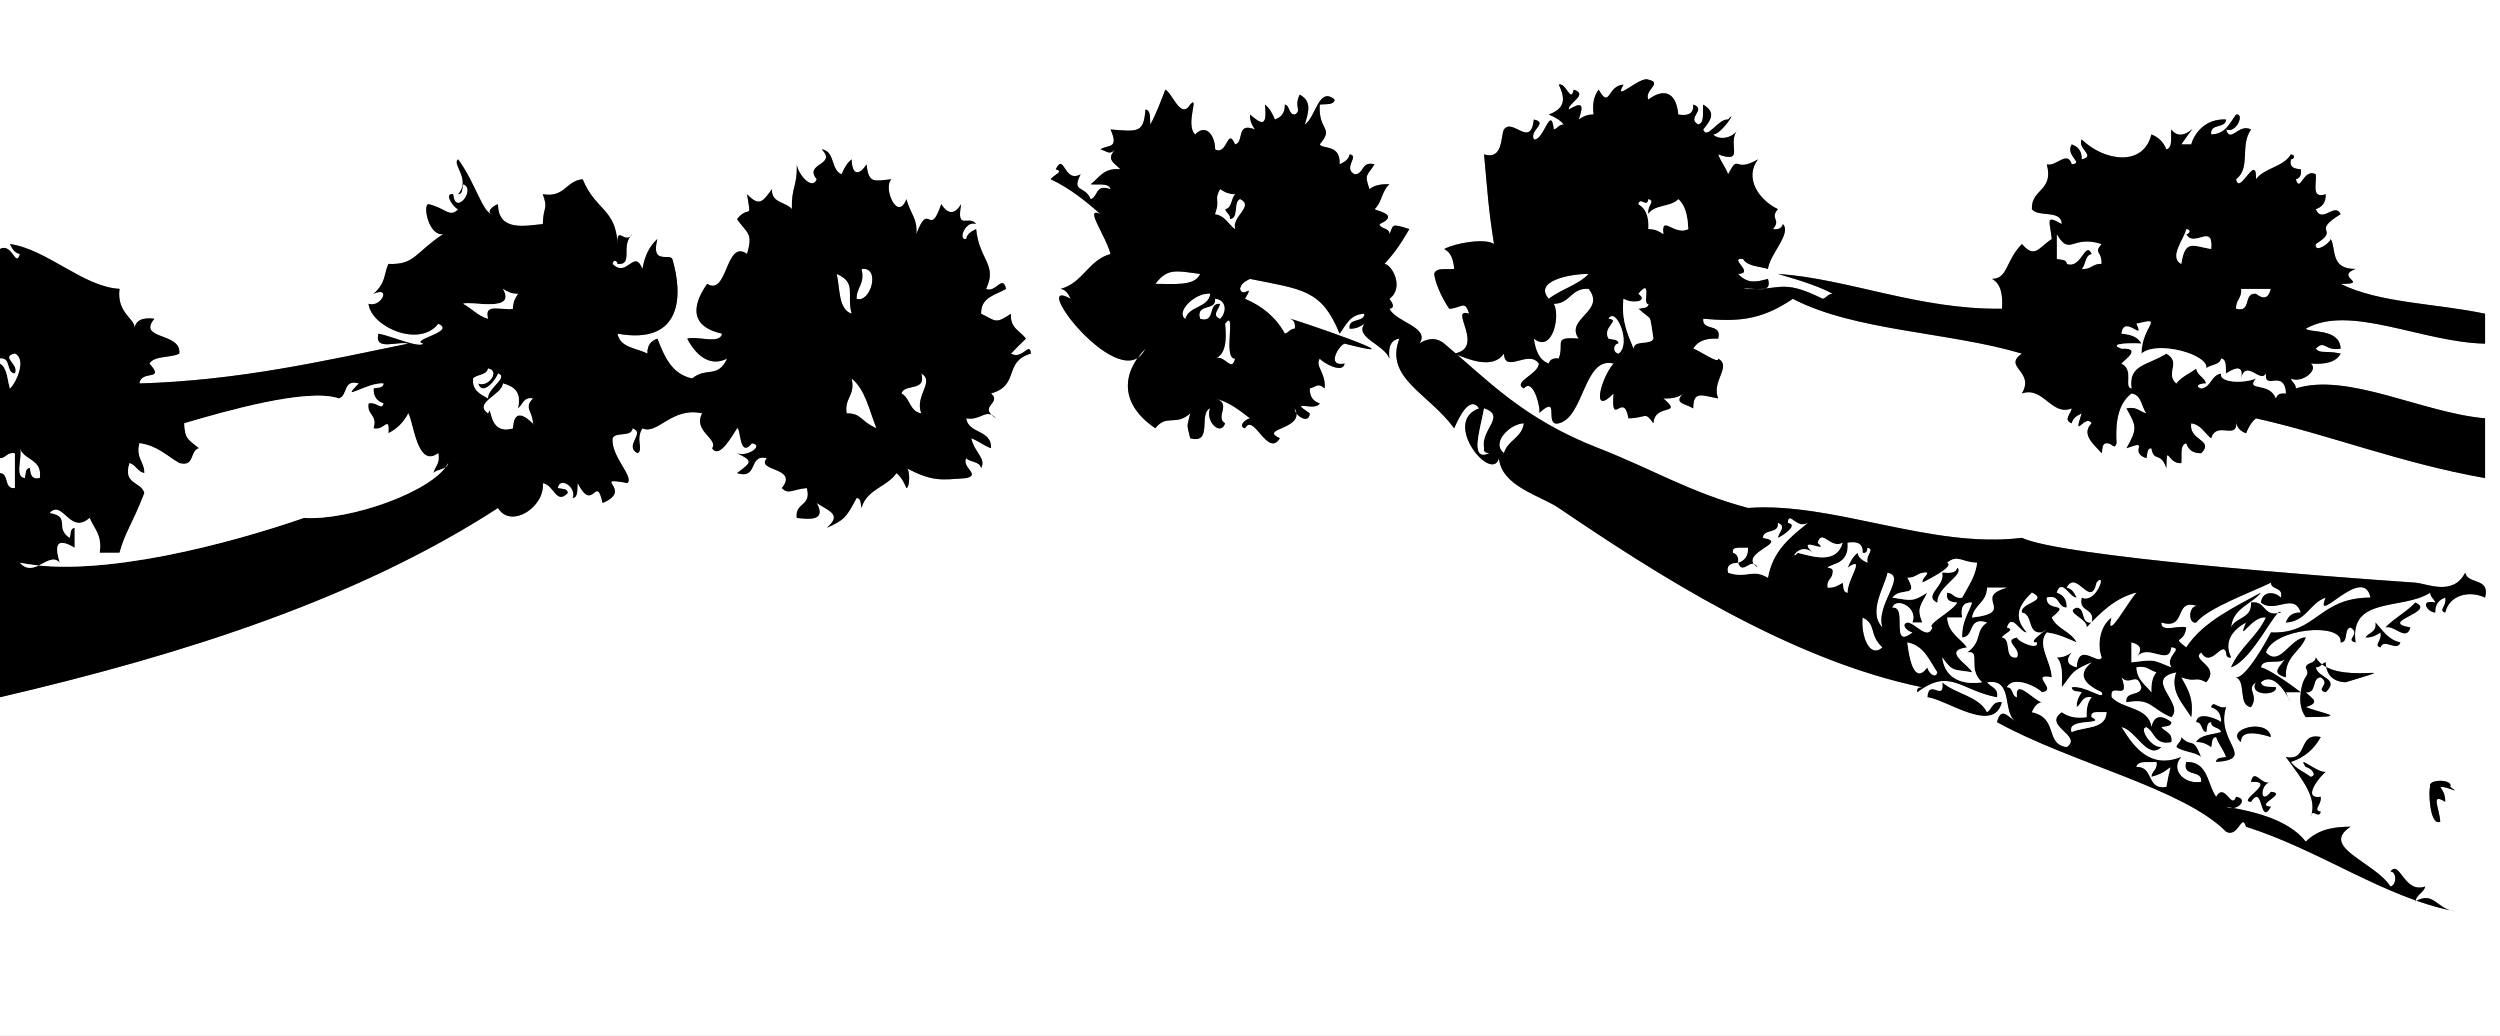<?xml version="1.0" encoding="utf-8"?>
<!-- Generator: Adobe Illustrator 12.0.0, SVG Export Plug-In . SVG Version: 6.00 Build 51448)  -->
<!DOCTYPE svg PUBLIC "-//W3C//DTD SVG 1.1//EN" "http://www.w3.org/Graphics/SVG/1.1/DTD/svg11.dtd">
<svg  version="1.1" id="Layer_1" xmlns="http://www.w3.org/2000/svg" xmlns:xlink="http://www.w3.org/1999/xlink" width="510.5" height="211.522"
	 viewBox="0 0 510.5 211.522" overflow="visible" enable-background="new 0 0 510.5 211.522" xml:space="preserve">
<rect x="0" y="0" width="510.5" height="211.522" fill="#808080" stroke="none"/>
<g>
	<path fill-rule="evenodd" clip-rule="evenodd" fill="#FFFFFF" d="M427.111,51.864c-1.308-2.844-2.103,3.204-5.084,2.034
		c-0.029-0.989-1.245-0.789-2.034-1.017c0-1.695,0-3.39,0-5.084c2.735,4.679,3.029,0.067,9.152,2.034
		c-1.693,2.021,0.091,1.293,0,4.068c-1.825-0.129-2.146,1.245-4.067,1.017C425.951,54.094,425.682,52.129,427.111,51.864
		L427.111,51.864z"/>
	<path fill-rule="evenodd" clip-rule="evenodd" fill="#FFFFFF" d="M174.912,61.016c-0.023-2.396,1.752-2.994,1.017-6.102
		C179.935,54.402,177.784,61.987,174.912,61.016L174.912,61.016z"/>
	<path fill-rule="evenodd" clip-rule="evenodd" fill="#FFFFFF" d="M245.081,55.931c-1.124,2.604-5.46,1.997-9.152,2.034
		C238.404,54.666,240.198,55.305,245.081,55.931L245.081,55.931z"/>
	<path fill-rule="evenodd" clip-rule="evenodd" fill="#FFFFFF" d="M170.845,55.931c4.158,1.845,2.002,3.958,3.051,8.136
		C171.124,63.109,171.569,58.937,170.845,55.931L170.845,55.931z"/>
	<path fill-rule="evenodd" clip-rule="evenodd" fill="#FFFFFF" d="M324.401,55.931c-2.127,2.281-5.675,3.138-8.136,5.085
		C313.043,57.395,320.599,55.901,324.401,55.931L324.401,55.931z"/>
	<path fill-rule="evenodd" clip-rule="evenodd" fill="#FFFFFF" d="M313.215,69.151c3.802,3.043,5.449-4.666,4.068-7.119
		c3.393,0.003,3.471-3.308,7.118-3.051c3.671,4.588-4.935,6.074-2.034,10.169c-5.392-0.406-2.844,0.813-4.067,4.068
		c-1.183-0.166-1.809,0.225-2.034,1.017C314.257,73.533,313.554,71.523,313.215,69.151L313.215,69.151z"/>
	<path fill-rule="evenodd" clip-rule="evenodd" fill="#FFFFFF" d="M457.619,58.982c2.034,0,4.068,0,6.102,0
		c-0.569,2.113-1.586,2.154-3.051,1.017c-2.675-0.301-0.8,3.945-4.067,3.051C456.473,61.226,457.848,60.905,457.619,58.982
		L457.619,58.982z"/>
	<path fill-rule="evenodd" clip-rule="evenodd" fill="#FFFFFF" d="M250.166,66.101c2.441-3.351-0.562,7.26,2.034,7.119
		c-0.669,3.045-2.174-0.973-4.068,0C250.318,72.356,250.489,69.475,250.166,66.101L250.166,66.101z"/>
	<path fill-rule="evenodd" clip-rule="evenodd" fill="#FFFFFF" d="M188.132,76.27c2.853,1.626-1.428,4.578,0,8.135
		c-2.388-0.324-2.277-3.147-4.067-4.067C184.704,78.264,189.204,80.052,188.132,76.27L188.132,76.27z"/>
	<path fill-rule="evenodd" clip-rule="evenodd" fill="#FFFFFF" d="M173.896,77.287c2.836,2.248,3.611,6.559,5.084,10.169
		c-3.427-1.503-2.949-3.045-6.102-3.051C172.381,81.196,174.712,80.814,173.896,77.287L173.896,77.287z"/>
	<path fill-rule="evenodd" clip-rule="evenodd" fill="#FFFFFF" d="M311.182,86.439c-0.405,2.984-3.337,3.442-4.068,6.102
		C304.35,90.364,308.437,86.475,311.182,86.439L311.182,86.439z"/>
	<path fill-rule="evenodd" clip-rule="evenodd" fill="#FFFFFF" d="M4.068,91.524c0.852,2.538,4.639,2.141,4.067,6.102
		C6.405,98,6.217,96.833,6.102,95.592c-0.989,0.028-0.789,1.245-1.017,2.034C2.839,97.499,4.653,93.312,4.068,91.524L4.068,91.524z"
		/>
	<path fill-rule="evenodd" clip-rule="evenodd" fill="#FFFFFF" d="M0,96.608c0-1.017,0-2.034,0-3.051
		c1.3-0.055,1.408-1.303,3.051-1.017c0,2.373,0,4.746,0,7.119C0.706,99.971,1.921,96.721,0,96.608L0,96.608z"/>
	<path fill-rule="evenodd" clip-rule="evenodd" fill="#FFFFFF" d="M385.417,116.947c4.07,0.637-2.494,6.537-1.017,11.186
		C381.342,125.007,384.84,119.81,385.417,116.947L385.417,116.947z"/>
	<path fill-rule="evenodd" clip-rule="evenodd" fill="#FFFFFF" d="M380.333,126.1c2.952,1.369,1.196,3.403,4.067,6.102
		C381.733,134.569,379.998,129.842,380.333,126.1L380.333,126.1z"/>
	<path fill-rule="evenodd" clip-rule="evenodd" d="M396.604,139.32c2.702,2.382,7.414,2.755,9.152,6.102
		c1.034-0.661,1.052-2.338,3.051-2.034c-1.689,6.618-11.136-0.446-15.254-1.017C393.866,138.341,397.083,143.508,396.604,139.32
		L396.604,139.32z"/>
	<path fill-rule="evenodd" clip-rule="evenodd" d="M449.484,154.574c-1.336-1.037-3.749-0.997-5.085-2.034
		c0.193-0.824,1.02-1.015,1.017-2.034C447.702,152.858,447.704,150.138,449.484,154.574L449.484,154.574z"/>
	<path fill-rule="evenodd" clip-rule="evenodd" fill="#FFFFFF" d="M500.331,160.675c0.727-1.648-4.795-1.648-4.068,0
		c-0.402,0.178-0.214,8.145,2.034,7.119c-0.156-2.819-2.096-5.986,1.017-4.068c0.044-1.399-0.479-2.234-1.017-3.051
		C499.959,160.583,502.721,162.369,500.331,160.675L500.331,160.675z M466.771,154.574c3.657,4.963,6.479,8.514,5.085,12.203
		c0.244-1.908,1.675,0.578,2.034-1.017c-1.734-0.417,0.214-1.311,0-3.051c-4.074,0.557-0.004-4.391,1.017-5.085
		c-1.795,0.227-6.01-3.755-4.067-1.017c1.104,0.244,2.441,1.675,1.017,2.034c-1.354-1.019-3.069-1.676-4.067-3.051
		c2.813-0.917,4.786-2.669,6.102-5.085C469.105,149.449,471.465,155.538,466.771,154.574L466.771,154.574z M457.619,151.523
		c-0.16-2.766,4.153-1.643,6.102-1.017C463.112,146.486,454.131,148.915,457.619,151.523L457.619,151.523z M486.094,132.201
		c0.688-2.023,3.379,1.005,4.067-1.017c-2.522-0.528-3.623-2.479-5.084-4.067c0.304,2-1.374,2.017-2.034,3.051
		c1.399,0.043,2.232-0.479,3.051-1.017C486.495,130.899,484.584,131.758,486.094,132.201L486.094,132.201z M487.11,128.133
		c1.811-0.607,4.223,2.981,5.085,0c-6.806-1.162,5.48-3.156,1.017-5.084C491.411,124.977,488.911,126.204,487.11,128.133
		L487.11,128.133z M451.518,144.404c1.278,0.417,2.079,1.311,2.034,3.051c-0.617-0.585-4.824-2.379-5.085,0
		c1.345,0.012,0.93,1.782,2.034,2.034c0.228-0.79,0.028-2.005,1.017-2.034c0.013,1.344,1.782,0.93,2.034,2.034
		c-1.81,0.563-4.223,0.521-5.085,2.034c1.4-0.043,2.232,0.478,3.051,1.017c0.229-0.79,0.028-2.005,1.018-2.034
		c0.529,1.506,1.504,2.563,2.033,4.068c-0.789,0.228-2.006,0.029-2.033,1.017c8.449-0.624-0.271-4.154,2.033-11.187
		C452.819,144.806,451.962,142.895,451.518,144.404L451.518,144.404z M445.416,150.506c0.003,1.02-0.823,1.21-1.017,2.034
		c1.336,1.037,3.749,0.997,5.085,2.034C447.704,150.138,447.702,152.858,445.416,150.506L445.416,150.506z M463.721,159.658
		c-1.894,0.972-3.398-3.045-4.067,0c5.611-0.279-2.947,4.021,0,4.068c2.585-3.917,1.705,5.158,4.067,1.017
		c-3.588-0.299,3.588-2.751,0-3.051C461.417,164.674,461.417,160.013,463.721,159.658L463.721,159.658z M393.553,142.371
		c4.118,0.571,13.564,7.635,15.254,1.017c-1.999-0.305-2.017,1.373-3.051,2.034c-1.738-3.346-6.45-3.72-9.152-6.102
		C397.083,143.508,393.866,138.341,393.553,142.371L393.553,142.371z M283.724,61.016c3.142-2.339,0.424-7.079-1.017-7.119
		c1.979-2.242,2.874-3.369,5.085-7.119c-3.987-1.276-3.151-0.777-4.068,1.017c-0.012-1.344-1.782-0.93-2.034-2.034
		c4.199-1.892-0.386-2.635-1.017-3.051c1.468-1.244,1.542-3.881,3.051-5.085c-1.771-0.076-3.164,0.227-4.068,1.017
		c-1.129-3.192-0.475-2.687,1.017-5.084c-2.774-0.741-2.047,2.021-4.068,2.034c-2.491-1.352,1.118-3.784-1.017-4.068
		c-0.216,1.141-1.13,1.583-2.034,2.034c0.18-4.2-3.435-3.022-4.067-4.068c3.042-3.674-0.313-2.555,0-8.136
		c1.197-0.159,2.886,0.175,3.051-1.017c-3.3-2.792-3.839,3.691-6.102,5.084c0.779-2.598,1.499-4.675-1.017-6.102
		c-1.298,2.545,0.516,3.183-1.017,4.068c-1.344-0.012-0.93-1.782-2.034-2.034c0.054,1.75-0.783,2.607-2.034,3.051
		c-0.494-1.202-1.084-2.305-2.034-3.051c0.547,4.918-0.862,3.869-3.051,2.034c-0.044,1.399,0.479,2.233,1.017,3.051
		c-3.98-1.606-2.106,2.64-4.068,3.051c-1.599-3.718-1.52,2.362-4.068,1.017c-0.006-2.8-1.828-5.384-4.067-3.051
		c-2.125-1.92,0.925-8.277-1.017-6.102c-1.944,3.17-3.64-2.366-5.085-3.051c-0.94,2.449-1.855,4.924-3.051,7.119
		c-0.159-1.197,0.175-2.887-1.017-3.051c-0.305,4.865-1.614,4.502-7.119,4.068c1.892,4.199-0.772,3.021-2.034,4.067
		c1.45,0.397,1.715,1.221,3.051,0c-2.039,2.071-0.266,2.709,1.017,4.068c-3.438-0.386-4.339,1.763-6.102,3.051
		c1.521,0.173,3.753-0.363,4.068,1.017c-3.198-1.165-2.471,1.597-4.068,2.034c-1.074-2.867-4.03-1.269-2.034-5.084
		c-3.419,1.918-3.333-4.604-5.084-1.017c1.81,0.493-0.441,1.084-1.017,2.034c3.924,1.839,7.098,4.426,10.169,7.118
		c-3.517-1.68,1.066,4.34,2.034,8.136c-4.518,1.245-5.625,5.899-10.169,7.118c1.14,0.215,1.583,1.129,2.034,2.034
		c-9.04-5.104,10.44,20.362,15.254,10.169c-5.077,5.271-5.054,11.455,2.034,16.271c2.232-2.982,4.168-0.363,7.119-3.051
		c-0.712,3.13-0.712,1.955,0,5.085c4.684,1.293,1.621-5.158,4.068-6.102c-1.077,2.579,2.141,5.796,3.051,3.051
		c-2.194-1.305,1.554-4.059-2.034-5.085c2.976,0.753,5,2.459,7.119,4.068c-1.105,0.244-2.442,1.674-1.017,2.034
		c1.77-3.327,4.591,6.12,7.119,2.034c-4.547-2.079,5.328-1.739,3.051-6.102c-0.31,1.232,2.938,3.506,3.051,1.017
		c-4.612-3.075,1.133-0.261,2.034-2.034c-1.279-0.417-2.079-1.312-2.034-3.051c1.451-0.396,1.715-1.221,3.051,0
		c0.242-3.371-2.024-4.411-1.017-6.102c0.648,0.854,4.753,3.183,5.084,1.017c-3.886,0.752-1.161-3.748,0-4.068
		c17.221,4.403-11.373-5.364-11.187-5.085c0.792,0.225,1.183,0.852,1.017,2.034c-1.02-0.003-1.21,0.824-2.034,1.017
		c-1.781-3.304-4.571-5.599-8.136-7.118c2.042-3.543-0.45,0.085-1.017-2.034c0.216-1.141,1.129-1.583,2.034-2.034
		c10.784,2.184,14.633,2.164,18.305,11.186c1.307-1.743,2.103-3.999,5.085-4.067c-0.113,1.921-3.361,0.706-3.051,3.051
		c1.399,0.043,2.233-0.479,3.051-1.017c-2.092,2.834,4.053,4.229,5.084,7.119c-0.283-2.318,0.245-3.823,2.034-4.068
		c-3.1,8.093,5.959,11.124,11.187,18.305c0.747-1.706,3.085-6.977,5.085-4.067c-7.73,2.763,2.598,15.418,4.067,10.169
		c0.458,5.738,8.536,7.682,12.203,10.169c19.481,13.219,47.101,31.055,74.236,36.61c-0.62,0.057-1.204,0.152-1.018,1.017
		c6.641-5.073,8.784-0.416,16.271,1.017c0.305-2-1.373-2.017-2.034-3.051c5.671-0.924,2.898,6.593,6.102,8.135
		c-1.793-0.888-3.148-3.403-4.067,0c15.236,8.424,37.937,13.469,46.778,22.373c2.545,1.343,3.184-4.02,4.068-1.017
		c15.363,4.889,28.229,14.49,42.711,17.288c-3.829-0.441-4.306-4.231-8.136-2.034c0.244-1.451,1.675-1.715,2.034-3.051
		c-4.349,1.569-5.184-5.573-7.118-3.051c1.332,0.016,1.295,2.821,0,3.051c-3.203-5.004-14.574-8.024-8.136-12.203
		c-2.756,0.04-6.283,0.216-9.152,3.051c-3.649-4.73-11.491-6.331-16.271-7.119c2.087,1.165,4.848-1.597,2.034-2.034
		c-0.919,2.775-2.274-3.093-4.067,0c-1.838-2.569-1.598-7.217-6.102-7.119c-0.896,3.268,3.353,1.394,3.051,4.067
		c-3.768,0.589-6.291-2.741-4.068-5.084c-6.358,2.569-9.674-2-12.203-6.102c2.916,0.524,5.316,6.819,8.136,4.068
		c-2.082,0.269-4.709-3.946-3.051-4.068c1.752,0.96,1.664,3.759,5.085,3.051c0.305-2-1.373-2.017-2.034-3.051
		c0.789-0.228,2.005-0.029,2.034-1.017c-3.03-2.232-3.717-0.21-4.068,1.017c-0.571-4.174-5.909-3.582-8.135-6.102
		c-0.452-3.435,3.956,1.262,2.033-4.068c1.793,1.915,3.149-1.39,4.068,2.034c-0.113,1.921-3.361,0.707-3.051,3.051
		c5.065-0.955,4.991,1.332,9.152,3.051c2.857-2.771-5.912-7.771,1.017-9.152c-1.361,3.972,1.448,6.455,3.051,9.152
		c0.591-3.98-0.877-5.903-2.034-8.136c3.191,1.151,2.686-0.292,5.085,1.017c3.024-3.371-3.216-4.412-1.017-6.102
		c2.024,3.356,4.343-2.521,5.084,0c0.059,0.62,0.152,1.204,1.018,1.017c-1.552-3.186,0.283-5.615,3.051-7.118
		c-1.919,4.705,1.248-1.535,4.067-1.017c-1.82,3.942-5.38,6.144-7.118,10.169c4.481-1.483,9.387-12.71,10.169-11.187
		c-3.799,1.087-2.898-2.525-6.102-2.034c0.268,3.318-3.163,2.938-4.067,5.084c0.395-4.013,4.134-4.679,6.102-7.118
		c-5.395,2.988-11.814,5.916-15.254,11.186c-3.131-2.391-0.405-0.604,0-4.068c-1.479-0.556-5.256,1.189-5.085-1.017
		c5.655,1.686,2.075-5.705,8.136-3.051c-2.503-1.581-2.99,3.453-1.018,3.051c2.272-2.958,11.634-6.335,15.254-8.136
		c0.092,1.603,2.595,0.796,2.034,3.051c-1.352-1.321-3.784-1.341-4.067,1.017c2.881,2.333,6.725-2.194,8.135,2.034
		c-1.749-0.054-2.606,0.783-3.051,2.034c4.198-0.209,4.846-3.969,8.136-5.085c-2.522,6.104,7.708-7,9.152,0
		c-10.692,0.031-10.939,7.488-20.339,7.119c-0.446,0.967-5.103,9.474-7.118,9.152c2.131,0.919,0.361,5.74,3.051,6.102
		c1.745-2.598-1.165-3.559,1.017-5.084c-1.628,2.831,4.393,2.813,4.068,1.017c-1.197-0.159-2.887,0.175-3.051-1.017
		c3.81-3.3,7.675,8.175,5.084,2.034c1.018,0,2.034,0,3.051,0c-0.324,2.358,0.163,3.904,1.018,5.085c8.691-0.059,4.331-0.47,0-2.034
		c3.092-1.018,1.298-1.676,0-3.051c2.344,0.31,1.129-2.938,3.051-3.051c2.25,1.464-1.28,2.481,1.017,3.051
		c2.953-2.86-1.526-2.783-2.034-5.084c1.021,0.002,1.211-0.824,2.034-1.017c0.125,2.587,1.48,3.943,4.067,4.068
		c14.561-4.476-2.521,1.215-6.102-5.085c-0.012,1.344-1.782,0.93-2.033,2.034c1.005,2.173-0.491,1.075-1.018,5.084
		c-2.751-2.096-6.564-4.699-8.135-5.084c0.261-2.112,4.468-0.278,5.084-2.034c-0.888,1.793-3.402,3.149,0,4.068
		c-0.24-4.307,2.967-5.169,4.068-8.135c-3.141-0.032-5.254,6.193-8.136,3.051c1.514-4.951,15.814-6.246,15.254-2.034
		c1.679-0.016,0.569-2.82,2.034-3.051c2.25,1.465-1.28,2.481,1.017,3.051c-1.316-9.51,9.654-6.526,15.254-10.169
		c-0.002,1.02,0.824,1.21,1.018,2.034c-3.344-0.742-1.558,2.021,0,2.034c-0.055-1.749,0.782-2.607,2.033-3.051
		c0.401,1.75-1.509,2.607,0,3.051c0.845-3.596,4.903-4.584,8.136-3.051c1.107-4.158-3.5-2.602-4.067-5.084
		c-2.428,4.878-7.864,2.19-10.17,2.034c-19.189-1.308-72.396-5.378-80.337-9.152c-18.431,2.306-38.521-7.387-55.932-6.102
		c-11.722-3.103-19.566-7.947-30.508-12.203c-15.64-6.084-22.779-14.066-31.525-21.355c-1.943-1.62-4.048-0.748-5.084,0
		c2.337-3.332-4.714-4.305-6.102-7.119C284.953,62.834,284.349,61.921,283.724,61.016L283.724,61.016z M303.046,31.525
		c0.778,8.336,0.866,10.92,2.034,18.305c-1.735-1.225-7.787-0.257-10.17,1.017c1.365,0.668,1.894,2.173,2.034,4.068
		c-1.521,0.173-3.753-0.364-4.067,1.017c0.116,1.517,1.333,4.566,3.051,7.119c2.545-0.127,3.183-1.941,4.067,1.017
		c-4.364-1.458,3.502,6.99-3.051,8.135c3.237,1.308,7.917,3.221,10.169,0c0.178,4.217,5.034-0.942,7.119,2.034
		c-0.003,2.127-5.539,3.822-3.051,5.084c2.022-2.507,3.685,4.984,3.051,5.084c4.599-4.262,0.897,2.794,4.067,2.034
		c5.228-1.253,5.094-13.774,11.187-12.203c-2.532,2.908-4.708,10.97,0,6.102c-0.547,7.332,2.043-0.694,3.051,5.084
		c3.788-0.082,3.282-1.524,5.084,1.017c0.273-4.236,6.279-1.441,2.034-5.085c1.771,0.076,3.163-0.227,4.067-1.017
		c-2.058,2.089,0.415,2.029,2.034,3.051c-0.001-3.694,1.753-2.636,5.085-2.034c-1.429-3.558,2.852-6.509,0-8.135
		c0.254,1.283-3.72-1.586-5.085-2.034c0.865-1.508,2.56-2.186,5.085-2.034c0.895-3.267-3.353-1.394-3.051-4.068
		c6.485,0.532,11.479,0.599,18.305-4.067c12.706,6.615,31.898,6.745,46.779,11.186c-3.997,2.775,2.715,3.575,0,8.136
		c4.387-1.535,6.006,4.71,10.169,3.051c-0.147,1.202-1.812,2.305,0,3.051c0.215-1.141,1.128-1.583,2.034-2.034
		c-1.892,5.796,0.771-0.101,2.033,2.034c-2.317,2.301,0.69,4.471,2.034,6.102c0.228-0.79,0.027-2.006,1.017-2.034
		c1.142-0.103,1.584,1.479,2.034,0c-0.139-2.61-0.287-7.658,3.051-10.169c2.09,0.284,2.03,2.716,3.051,4.067
		c-1.374-0.32-1.942-1.447-4.067-1.017c1.981,3.631,2.338,4.029,0,8.135c5.166-1.892,0.222,0.772,4.067,2.034
		c0.228-0.789,0.027-2.006,1.017-2.034c0.514,2.984,1.923,0.582,3.051,4.068c0.118-5.405,0.192-0.818,3.051-1.017
		c0.174-1.521-0.362-3.753,1.018-4.068c0.417,1.278,1.311,2.079,3.051,2.034c2.772-2.757-2.63-2.531-2.034-6.102
		c2.071,0.302,2.709,2.036,4.067,3.051c1.179-3.882,5.776,1.018,5.085-4.068c-0.055,1.749,0.782,2.607,2.034,3.051
		c0.492-1.202,1.084-2.305,2.033-3.051c14.707,3.255,29.427,9.128,46.779,12.203c0-4.068,0-8.135,0-12.203
		c-12.772-1.113-28.073-9.445-38.644-6.102c0.003-1.021-0.823-1.21-1.017-2.034c2.188,1.061,5.787-1.723,4.067-3.051
		c2.923,0.21,5.166-0.258,6.102-2.034c-3.193-0.697-4.155,0.117-5.085-1.017c1.94-1.909,1.841,0.604,5.085,0
		c-0.214-4.225-6.329-3.156-7.118-4.067c8.929-5.119,23.78,2.797,36.609,3.051c0-2.034,0-4.068,0-6.102
		c-9.762-2.102-21.589-2.14-29.491-6.102c6.102,0.028-1.373-1.4,3.051-3.051c-5.301,0.091-3.913-4.248-5.085-6.102
		c-0.112,0.809-3.36,3.083-3.051,1.017c5.243-3.257-1.267-2.181,5.085-6.102c-1.203-2.504-3.841,2.083-5.085-1.017
		c1.278-0.417,2.079-1.312,2.034-3.051c-3.059,1.024-1.802-2.266-2.034-4.068c-2.545-1.343-3.183,4.021-4.067,1.017
		c0.792-0.225,1.183-0.852,1.017-2.034c-1.24-0.115-2.407-0.304-2.033-2.034c0.563,0.003,1.154-0.824,0-1.017
		c-1.478,2.59-5.405,2.729-7.119,5.085c0.182-5.711-3.435,3.534-4.067,0c3.083-2.41,0.71-6.841,3.051-10.169
		c-2.525-1.323-4.22,2.983-5.085,0c2.098,0.894,3.853-3.352,2.034-3.051c-1.309,1.743-2.103,3.999-5.085,4.067
		c-0.31-2.345,2.938-1.129,3.051-3.051c-4.128-0.228-6.456,2.711-7.118,5.085c-0.678,0-1.355,0-2.034,0
		c4.924-7.177,0.726,0.666-2.033-3.051c-0.174,1.521,0.362,3.753-1.018,4.067c-0.569-1.464-1.586-2.481-3.051-3.051
		c-1.619,6.635-9.597,5.535-14.236,1.017c-0.973,1.894,3.045,3.399,0,4.068c0.054-1.75-0.783-2.607-2.034-3.051
		c-1.397,2.318,2.622,3.823,0,4.068c-0.862-2.981-3.274,0.607-5.085,0c1.461,5.527-3.191,4.943-3.051,9.152
		c1.305,1.746,6.08,0.021,6.102,3.051c-3.467-1.998-2.418-0.589-2.033,3.051c-2.677,1.701-3.426,4.145-6.102,1.017
		c-3.41,3.5-2.825,7.08-6.103,7.119c1.776,0.936,2.245,3.179,2.034,6.102c-17.152,0.196-31.358-6.137-45.762-7.119
		c5.752,1.646,9.1,2.884,11.187,4.068c-1.02-0.003-1.211,0.824-2.034,1.017c-8.771-4.346-8.472-1.491-16.271-2.034
		c1.921-0.451,6.129,1.383,5.084-2.034c-2.537,0.716-4.179,1.001-6.102-1.017c3.602-0.112-2.161-3.362,1.018-3.051
		c0.861,1.512,3.274,1.472,5.084,2.034c0.393-3.049,4.88-7.256,3.051-9.152c-0.225,0.792-0.852,1.182-2.033,1.017
		c1.773-2.073-0.758-1.994,1.017-4.067c-3.914-1.885-6.934-6.385-4.067-10.169c-5.099,2.965-3.745-1.43-6.103,3.051
		c-0.529-1.505-1.504-2.563-2.033-4.068c5.792,2.061,1.537-2.4,4.067-5.084c-1.521,2.205-4.243,1.995-5.085,1.017
		c1.713-0.002,5.193-5.54,3.051-3.051c-2.024-0.212-4.343,4.312-5.084,2.034c1.511-1.865,2.73-3.443,0-5.085
		c-0.174,1.521,0.362,3.753-1.018,4.068c-2.493-1.354,1.833-3.069-1.017-4.068c0.131,1.826-1.01,2.38-3.051,2.034
		c-0.47-5.106-3.426-5.141-6.102-3.051c-0.972-1.895,3.046-3.399,0-4.068c-1.64-0.847-7.385,4.965-5.085,1.017
		c-3.396,0.206-2.694,5.133-5.084,1.017c-0.854,1.181-1.342,2.727-1.018,5.085c-1.399-0.044-2.233,0.479-3.051,1.017
		c1.125-3.167,0.657-3.635-2.033-2.034c-0.152-1.354,4.134-3.069,1.017-4.068c-0.569,2.946-1.586-1.56-3.051-1.017
		c1.662,3.34,0.882,4.998-2.034,6.102c1.201,0.493,2.306,1.084,3.051,2.034c-1.02-0.003-1.21,0.824-2.033,1.017
		c-0.627-5.259-2.019,2.37-4.068,2.034c-0.972-1.894,3.046-3.399,0-4.068c-0.663,5.974-4.332-0.409-6.102,2.034
		C306.409,27.745,306.997,32.754,303.046,31.525L303.046,31.525z M0,142.371c37.946-8.833,73.311-20.246,101.693-38.644
		c2.571,4.304,9.578-0.092,9.152-5.084c2.362,0.445,2.722,4.49,5.084,2.034c-0.028-0.989-1.245-0.789-2.034-1.017
		c0.413-2.533,3.942-0.061,3.051,2.034c1.192-0.164,0.858-1.854,1.017-3.051c3.201,6.35,3.727-2.125,5.084,4.068
		c6.532-2.775-2.647-5.491,5.084-4.068c1.328-1.396-3.382-5.381-3.051-9.152c0.625-1.41,3.915-0.153,4.068-2.034
		c2.782,0.926-1.805,3.563,1.017,5.085c1.36-0.703-0.502-2.712,1.017-5.085c3.002,1.463,6.006-4.464,12.204-3.051
		c-1.958,3.618,3.354,5.182,2.034,7.119c1.427,2.336,4.115-2.583,5.084-4.068c0.803-0.382,0.347,6.353,3.051,3.051
		c2.553,0.433-0.977,2.906-3.051,2.034c3.505,1.693,2.82,1.885,0,4.067c4.439,1.389,2.165-3.938,6.102-3.051
		c-2.424,2.751,6.552,1.777,3.051,6.102c1.307,1.403,2.103,0.271,5.085,0c1.087,3.799-2.524,2.898-2.034,6.102
		c2.386,0.248,6.107,0.756,4.068-3.051c2.647,1.732,5.195,2.375,2.034,5.084c3.576-1.645,3.919-1.988,6.102-6.102
		c0.989,0.028,0.79,1.245,1.017,2.034c0.961-3.784,5.204-4.288,7.119-7.119c0.949,0.746,1.541,1.849,2.034,3.051
		c0.755-0.098,0.755-3.97,0-4.068c5.342,2.733,6.913,2.447,12.203,2.034c3.046-0.668-0.972-2.173,0-4.068
		c0.82,0.875,2.786,0.604,3.051,2.034c1.052-2.037-1.238-2.971-2.034-6.102c1.505,0.529,2.563,1.505,4.068,2.034
		c0.13-3.858-4.604-2.854-5.085-6.102c3.199,0.508,3.976-2.217,6.102,0c-3.872-2.513,1.3-3.009-1.017-5.084
		c5.955-1.668,2.431-6.499,8.135-8.136c-0.246-2.622-1.75,1.396-4.067,0c0.992-1.041,2.009-2.058,3.051-3.051
		c-1.136-1.576-3.306-2.118-3.051-5.084c-3.247,2.173-3.02,1.488-6.102,0c-0.073-3.463,2.991-3.789,5.085-5.085
		c-0.669-3.045-2.174,0.973-4.068,0c2.373-4.975-1.401-5.819-2.034-12.203c-0.904,0.451-1.818,0.893-2.034,2.034
		c-1.818,0.301-0.063-3.945,2.034-3.051c-1.467-2.031-4.095,1.591-3.051-4.068c-1.197,1.936-2.553,2.355-4.068,0
		c-2.484,7.26-2.419-0.977-5.084,6.102c0.22-3.288-1.087-3.775-2.034-7.119c-1.837,4.786-4.859-2.466-3.051-4.067
		c-3.427,0.293-4.682,1.07-5.084-3.051c-1.187,1.925-2.937,2.739-3.051-1.017c-0.95,0.746-1.541,1.849-2.034,3.051
		c-2.244-0.807-1.322-4.78-4.067-5.085c3.249,3.278-3.765,2.768-1.017,6.102c-0.96,2.497-4-1.307-4.068-3.051
		c0.107,4.637-1.1,4.461-1.017,9.152c-1.193-1.519-4.227-1.198-4.068-4.068c-1.867,2.506-2.536,3.667-5.084,1.017
		c0.961,5.711,0.458,1.971-2.034,5.084c1.977,2.953,3.357,2.638,2.034,7.119c-4.401-3.179-3.919,8.73-8.136,6.102
		c-2.316,3.278-4.517,8.505,3.051,10.169c-0.438,2.274-5.011,0.412-7.119,1.017c1.579,3.057,4.423,5.97,8.136,4.068
		c-1.862,4.142-4.294,1.667-7.119,4.068c-4.204-0.882-5.688-4.482-7.119-8.136c-1.251,0.444-2.088,1.302-2.034,3.051
		c-2.241-1.148-5.61-1.169-6.102-4.068c13.329,2.382,13.353-7.979,11.186-15.254c-0.627-1.192-4.432,1.254-3.051-4.067
		c-1.625,1.426-2.598,3.503-3.051,6.102c-1.729-4.267-3.12,1.997-6.102-1.017c0.193-1.155,1.021-0.565,1.017,0
		c3.401,0.243,0.445-3.777,3.051-6.102c-1.488,2.359-3.223-1.987-3.051,2.034c-0.352-7.258-4.484-6.802-7.119-13.22
		c-3.433,0.295-3.633,3.825-8.135,3.051c1.14,3.203,0.092,2.302,0,6.102c-3.33,0.28-9.149,1.693-9.152-4.068
		c-1.167,0.359-2.578,1.79-1.017,2.034c-2.018,0.174-3.43-6.117-7.119-11.186c-1.403,0.894,2.687,4.085,0,7.119
		c0.989-0.028,0.79-1.245,1.017-2.034c2.757,0.9-1.618,6.646-2.034,2.034c-2.066-0.312,0.208,2.938,1.017,3.051
		c-1.69,1.924-2.73-0.343-6.102-1.017c-1.147,0.239,0.104,6.596,3.051,6.102c-5.838,3.853-5.765,6.315-11.186,6.102
		c-0.996,2.162-0.435,3.787-3.051,6.102c3.73-1.692,1.58,2.9-1.017,2.034c0.574,4.79,10.454,9.02,14.237,4.068
		c3.837,1.653-6.002,3.301-3.051,4.068c-0.754,1.015-6.529-1.549-9.153-2.034c-0.963,3.675,4.006,1.418,6.102,2.034
		c-17.456,3.561-34.512,7.521-54.915,8.135c0.317-2.9,5.378-0.354,2.034-4.067c1.028-1.685,4.319-1.104,6.102-2.034
		c0.485-4.407-8.686-2.774-5.084-7.119c-2.318-0.284-3.823,0.245-4.068,2.034c0.337-2.037-3.703-3.043-3.051-8.136
		C17.063,58.613,9.6,50.916,2.034,49.83c0.451,0.905,0.893,1.819,2.034,2.034C3.183,54.867,2.545,49.504,0,50.847
		C0,33.898,0,16.949,0,0c170.167,0,340.333,0,510.5,0c0,70.507,0,141.015,0,211.522c-170.167,0-340.333,0-510.5,0
		C0,188.471,0,165.421,0,142.371L0,142.371z"/>
	<path fill-rule="evenodd" clip-rule="evenodd" d="M5.084,97.625c0.228-0.789,0.028-2.006,1.017-2.034
		C6.217,96.833,6.405,98,8.135,97.625c0.572-3.961-3.215-3.564-4.067-6.102C4.653,93.312,2.839,97.499,5.084,97.625L5.084,97.625z
		 M69.151,81.354c-6.362-2.182-23.085,2.595-31.525,5.085c0.156,2.979,0.493,3.118,3.051,5.084
		c-1.959,0.413-0.803,3.942-4.068,3.051c-2.569-1.499-4.543-3.592-8.135-4.068c-0.735,3.108,1.04,3.707,1.017,6.102
		c-1.452-0.244-1.716-1.674-3.051-2.034c-1.381,4.432,2.422,3.679,3.051,6.102c-2.56,6.601-3.876,7.842-5.085,12.203
		c-1.356,0-2.712,0-4.067,0c0.599-3.65-1.182-4.92-2.034-7.118c-4.014,3.612-5.529-3.851-8.135-1.017
		c4.407,0.747,0.914,3.084,4.067,5.084c0.228-0.789,0.028-2.006,1.017-2.034c0,1.356,0,2.712,0,4.068
		c-3.362-1.979-4.275-1.063-3.051,3.051c-2.136-2.5-5.21,3.288-8.135,0c16.406,3.258,43.296-4.077,57.965-9.152
		c9.412,0.586,26.426-5.426,29.491-11.187c-0.266,1.43-2.23,1.159-3.051,2.034c0.32-1.375,1.447-1.942,1.017-4.067
		c-4.25,3.165-5.015-6.002-6.102-8.136c-0.919,1.793-2.275,3.149-4.068,4.068c0.185-3.899-0.833-0.369-3.051-1.017
		c0.84-2.874-1.434-2.634-1.017-5.084c1.749-0.401,2.607,1.509,3.051,0c-1.278-0.417-2.078-1.312-2.034-3.051
		c0.789-0.228,2.006-0.028,2.034-1.017c-3.461-0.265-9.197,4.135-5.084,0C69.955,77.412,71.11,80.941,69.151,81.354L69.151,81.354z
		 M172.878,84.405c3.153,0.005,2.674,1.548,6.102,3.051c-1.474-3.61-2.248-7.921-5.084-10.169
		C174.712,80.814,172.381,81.196,172.878,84.405L172.878,84.405z M184.065,80.338c1.791,0.92,1.68,3.743,4.067,4.067
		c-1.428-3.558,2.853-6.509,0-8.135C189.204,80.052,184.704,78.264,184.065,80.338L184.065,80.338z M108.812,86.439
		c-0.111-2.53-1.905-3.148,0-5.085c-1.999-0.304-2.017,1.373-3.051,2.034c0.801-3.512-0.951-4.473-3.051-5.085
		c-0.138,2.315-6.121,3.939-3.051,6.102c0.932-2.521-0.261,4.62,5.085,3.051C105.029,80.814,110.935,89.156,108.812,86.439
		L108.812,86.439z M99.659,75.253c-0.265,1.43-2.23,1.159-3.051,2.034c-0.172,2.545,1.563,3.183,3.051,4.067
		c-0.212-2.024,4.312-4.344,2.034-5.084c-0.325,1.177-3.147,4.79-4.068,2.034C99.72,79.196,102.192,75.666,99.659,75.253
		L99.659,75.253z M99.659,65.083c-1.044-3.417,3.163-1.583,5.085-2.034c-0.044-1.399,0.479-2.233,1.017-3.051
		c-1.399,0.044-2.233-0.479-3.051-1.017c2.857,4.973-6.686,2.384-8.135,3.051C96.373,62.947,97.543,64.488,99.659,65.083
		L99.659,65.083z M173.896,64.067c-1.048-4.178,1.107-6.291-3.051-8.136C171.569,58.937,171.124,63.109,173.896,64.067
		L173.896,64.067z M175.929,54.915c0.735,3.107-1.04,3.706-1.017,6.102C177.784,61.987,179.935,54.402,175.929,54.915
		L175.929,54.915z M0,50.847c2.545-1.343,3.183,4.021,4.068,1.017c-1.141-0.215-1.583-1.129-2.034-2.034
		c7.566,1.086,15.03,8.783,22.373,9.152c-0.652,5.093,3.388,6.099,3.051,8.136c0.245-1.789,1.75-2.318,4.068-2.034
		c-3.601,4.344,5.569,2.712,5.084,7.119c-1.782,0.93-5.074,0.35-6.102,2.034c3.344,3.714-1.717,1.167-2.034,4.067
		c20.402-0.614,37.458-4.575,54.915-8.135c-2.096-0.616-7.065,1.641-6.102-2.034c2.624,0.485,8.398,3.049,9.153,2.034
		c-2.952-0.767,6.888-2.415,3.051-4.068c-3.783,4.952-13.663,0.722-14.237-4.068c2.597,0.867,4.747-3.726,1.017-2.034
		c2.616-2.314,2.055-3.939,3.051-6.102c5.421,0.213,5.348-2.249,11.186-6.102c-2.947,0.495-4.198-5.863-3.051-6.102
		c3.372,0.674,4.412,2.941,6.102,1.017c-0.809-0.113-3.083-3.362-1.017-3.051c0.416,4.612,4.791-1.134,2.034-2.034
		c-0.228,0.789-0.028,2.006-1.017,2.034c2.687-3.034-1.403-6.225,0-7.119c3.689,5.069,5.101,11.36,7.119,11.186
		c-1.561-0.244-0.149-1.674,1.017-2.034c0.003,5.761,5.823,4.348,9.152,4.068c0.092-3.799,1.14-2.899,0-6.102
		c4.502,0.774,4.702-2.756,8.135-3.051c2.634,6.418,6.767,5.962,7.119,13.22c-0.172-4.021,1.563,0.326,3.051-2.034
		c-2.606,2.325,0.35,6.345-3.051,6.102c0.003-0.565-0.824-1.155-1.017,0c2.982,3.014,4.373-3.25,6.102,1.017
		c0.453-2.598,1.426-4.676,3.051-6.102c-1.381,5.321,2.423,2.875,3.051,4.067c2.167,7.275,2.143,17.636-11.186,15.254
		c0.491,2.899,3.86,2.919,6.102,4.068c-0.054-1.749,0.783-2.607,2.034-3.051c1.431,3.654,2.915,7.253,7.119,8.136
		c2.824-2.401,5.257,0.074,7.119-4.068c-3.712,1.902-6.557-1.011-8.136-4.068c2.107-0.605,6.681,1.257,7.119-1.017
		c-7.567-1.664-5.367-6.891-3.051-10.169c4.217,2.629,3.734-9.281,8.136-6.102c1.323-4.481-0.057-4.166-2.034-7.119
		c2.492-3.113,2.995,0.626,2.034-5.084c2.549,2.65,3.217,1.489,5.084-1.017c-0.159,2.87,2.875,2.549,4.068,4.068
		c-0.083-4.691,1.124-4.516,1.017-9.152c0.068,1.744,3.108,5.547,4.068,3.051c-2.748-3.334,4.266-2.824,1.017-6.102
		c2.746,0.305,1.824,4.278,4.067,5.085c0.494-1.202,1.084-2.305,2.034-3.051c0.114,3.756,1.864,2.942,3.051,1.017
		c0.402,4.121,1.657,3.344,5.084,3.051c-1.809,1.602,1.214,8.854,3.051,4.067c0.947,3.344,2.254,3.831,2.034,7.119
		c2.666-7.078,2.601,1.159,5.084-6.102c1.515,2.355,2.871,1.936,4.068,0c-1.044,5.659,1.583,2.037,3.051,4.068
		c-2.098-0.895-3.852,3.352-2.034,3.051c0.216-1.141,1.13-1.583,2.034-2.034c0.633,6.384,4.407,7.229,2.034,12.203
		c1.894,0.973,3.399-3.045,4.068,0c-2.094,1.296-5.158,1.622-5.085,5.085c3.082,1.488,2.855,2.173,6.102,0
		c-0.255,2.967,1.915,3.509,3.051,5.084c-1.042,0.993-2.059,2.01-3.051,3.051c2.317,1.396,3.822-2.622,4.067,0
		c-5.704,1.637-2.18,6.468-8.135,8.136c2.317,2.075-2.855,2.572,1.017,5.084c-2.125-2.217-2.903,0.508-6.102,0
		c0.481,3.248,5.215,2.243,5.085,6.102c-1.505-0.529-2.563-1.505-4.068-2.034c0.796,3.131,3.086,4.065,2.034,6.102
		c-0.265-1.43-2.23-1.159-3.051-2.034c-0.972,1.895,3.046,3.399,0,4.068c-5.291,0.413-6.861,0.7-12.203-2.034
		c0.755,0.098,0.755,3.97,0,4.068c-0.493-1.202-1.084-2.306-2.034-3.051c-1.915,2.831-6.157,3.335-7.119,7.119
		c-0.228-0.789-0.028-2.006-1.017-2.034c-2.183,4.113-2.525,4.457-6.102,6.102c3.161-2.71,0.613-3.353-2.034-5.084
		c2.039,3.807-1.682,3.298-4.068,3.051c-0.49-3.203,3.121-2.303,2.034-6.102c-2.982,0.271-3.778,1.403-5.085,0
		c3.501-4.325-5.475-3.351-3.051-6.102c-3.937-0.887-1.662,4.44-6.102,3.051c2.82-2.182,3.505-2.374,0-4.067
		c2.074,0.872,5.604-1.601,3.051-2.034c-2.704,3.302-2.248-3.433-3.051-3.051c-0.969,1.484-3.657,6.404-5.084,4.068
		c1.321-1.937-3.992-3.501-2.034-7.119c-6.198-1.414-9.202,4.514-12.204,3.051c-1.519,2.373,0.343,4.382-1.017,5.085
		c-2.822-1.521,1.765-4.159-1.017-5.085c-0.153,1.881-3.443,0.625-4.068,2.034c-0.331,3.771,4.379,7.757,3.051,9.152
		c-7.732-1.423,1.447,1.293-5.084,4.068c-1.357-6.193-1.884,2.282-5.084-4.068c-0.159,1.197,0.175,2.887-1.017,3.051
		c0.892-2.094-2.638-4.567-3.051-2.034c0.789,0.228,2.006,0.027,2.034,1.017c-2.362,2.457-2.722-1.588-5.084-2.034
		c0.426,4.993-6.581,9.388-9.152,5.084C73.311,122.125,37.946,133.537,0,142.371c0-15.254,0-30.508,0-45.762
		c1.921,0.113,0.706,3.362,3.051,3.051c0-2.373,0-4.746,0-7.119C1.408,92.254,1.3,93.502,0,93.558c0-6.44,0-12.881,0-19.321
		c1.512,0.861,1.472,3.274,2.034,5.084c1.134-0.996,3.493-5.869,1.017-7.119c-3.045,0.669,0.973,2.174,0,4.068
		C1.129,76.157,2.345,72.908,0,73.219C0,65.762,0,58.304,0,50.847L0,50.847z"/>
	<path fill-rule="evenodd" clip-rule="evenodd" d="M433.213,68.134c1.894,0.14,3.399,0.669,4.068,2.034
		c-1.338-0.134-7.358-0.154-4.068,1.017c4.286-0.175,0.698,2.277,0,3.051c2.638,1.303,0.457,4.841,2.034,5.084
		c-0.676-4.919,3.229-4.678,7.118-7.119c3.174,1.813-0.325,3.984,2.034,6.102c0.998-1.375,2.713-2.032,4.067-3.051
		c0.244,1.451,1.676,1.715,2.034,3.051c-1.082-0.043-2.582,0.479-1.017,1.017c2.073-0.299,1.994-2.751,4.067-3.051
		c-0.528,1.853,4.468,2.123,7.118,1.017c-2.199,2.751,2.712,0.516,4.068,4.067c0.225-0.792,0.852-1.182,2.033-1.017
		c-0.299-5.118-4.51-0.421-4.067-4.068c-1.131,2.145-4.024-3.03-5.085,1.017c0.701-3.383-2.103-1.639-3.051-1.017
		c-0.158-1.197,0.175-2.887-1.017-3.051c-0.265,1.429-2.229,1.159-3.051,2.034c0.741-2.758-9.956-5.856-13.22-3.051
		c0.113-5.823,4.848-7.521-1.018-6.102C438.191,70.137,433.669,64.037,433.213,68.134L433.213,68.134z M456.603,63.05
		c3.268,0.895,1.393-3.352,4.067-3.051c1.465,1.137,2.481,1.096,3.051-1.017c-2.033,0-4.067,0-6.102,0
		C457.848,60.905,456.473,61.226,456.603,63.05L456.603,63.05z M328.469,69.151c0.789,0.228,2.005,0.028,2.034,1.017
		c-1.024,0.012-1.279,1.782,0,2.034c2.683-1.896-0.479-9.685-2.034-7.119C331.091,65.329,327.072,66.833,328.469,69.151
		L328.469,69.151z M331.52,61.016c-0.604,5.239,1.676,8.718,2.034,10.169c0.153-1.881,3.444-0.624,4.067-2.034
		c-0.938-5.656-0.039-3.26-3.051-6.102c0.79-0.228,2.005-0.028,2.034-1.017c-1.37,0.517,0.886-5.61-2.034-2.034
		C336.72,61.492,333.502,62.146,331.52,61.016L331.52,61.016z M316.266,61.016c2.461-1.947,6.009-2.804,8.136-5.085
		C320.599,55.901,313.043,57.395,316.266,61.016L316.266,61.016z M425.078,54.915c1.922,0.228,2.242-1.146,4.067-1.017
		c0.091-2.775-1.693-2.047,0-4.068c-6.123-1.967-6.417,2.645-9.152-2.034c0,1.695,0,3.39,0,5.084
		c0.789,0.228,2.005,0.028,2.034,1.017c2.981,1.17,3.776-4.878,5.084-2.034C425.682,52.129,425.951,54.094,425.078,54.915
		L425.078,54.915z M445.416,53.897c0.769-5.09,2.354-3.682,6.102-3.051c0.495-5.481-3.596-0.061-5.084-3.051
		c0.563,0.003,1.154-0.824,0-1.017C446.158,48.634,442.772,52.479,445.416,53.897L445.416,53.897z M336.604,46.779
		c1.399-0.043,2.232,0.479,3.051,1.017c-0.466-4.172,2.173,0.415,5.085-1.017c-0.107-2.604-0.576-4.848-2.034-6.102
		c-1.418,1.633-5.02,1.083-6.102,3.051c-0.401-1.749,1.51-2.607,0-3.051c-0.243,1.908-1.675-0.577-2.034,1.017
		C336.079,42.559,336.757,44.254,336.604,46.779L336.604,46.779z M316.266,74.236c0.226-0.792,0.852-1.183,2.034-1.017
		c1.224-3.255-1.324-4.474,4.067-4.068c-2.9-4.095,5.705-5.582,2.034-10.169c-3.647-0.257-3.726,3.054-7.118,3.051
		c1.381,2.453-0.267,10.162-4.068,7.119C313.554,71.523,314.257,73.533,316.266,74.236L316.266,74.236z M307.113,26.44
		c1.77-2.443,5.438,3.94,6.102-2.034c3.046,0.669-0.972,2.174,0,4.068c2.05,0.336,3.441-7.292,4.068-2.034
		c0.823-0.193,1.014-1.021,2.033-1.017c-0.745-0.949-1.85-1.541-3.051-2.034c2.916-1.104,3.696-2.761,2.034-6.102
		c1.465-0.543,2.481,3.963,3.051,1.017c3.117,0.999-1.169,2.713-1.017,4.068c2.69-1.602,3.158-1.133,2.033,2.034
		c0.817-0.538,1.651-1.061,3.051-1.017c-0.324-2.358,0.164-3.904,1.018-5.085c2.39,4.116,1.688-0.811,5.084-1.017
		c-2.3,3.948,3.445-1.864,5.085-1.017c3.046,0.668-0.972,2.173,0,4.068c2.676-2.09,5.632-2.055,6.102,3.051
		c2.041,0.346,3.182-0.208,3.051-2.034c2.85,0.999-1.477,2.713,1.017,4.068c1.38-0.314,0.844-2.546,1.018-4.068
		c2.73,1.642,1.511,3.22,0,5.085c0.741,2.277,3.06-2.247,5.084-2.034c2.143-2.489-1.338,3.048-3.051,3.051
		c0.842,0.979,3.563,1.188,5.085-1.017c-2.53,2.684,1.725,7.145-4.067,5.084c0.529,1.505,1.504,2.563,2.033,4.068
		c2.357-4.48,1.004-0.085,6.103-3.051c-2.866,3.784,0.153,8.284,4.067,10.169c-1.774,2.073,0.757,1.994-1.017,4.067
		c1.182,0.166,1.809-0.224,2.033-1.017c1.829,1.896-2.658,6.104-3.051,9.152c-1.81-0.563-4.223-0.522-5.084-2.034
		c-3.179-0.311,2.584,2.938-1.018,3.051c1.923,2.018,3.564,1.733,6.102,1.017c1.045,3.417-3.163,1.583-5.084,2.034
		c7.799,0.543,7.499-2.312,16.271,2.034c0.823-0.193,1.015-1.021,2.034-1.017c-2.087-1.184-5.435-2.422-11.187-4.068
		c14.403,0.981,28.609,7.314,45.762,7.119c0.211-2.922-0.258-5.166-2.034-6.102c3.277-0.039,2.692-3.619,6.103-7.119
		c2.676,3.128,3.425,0.685,6.102-1.017c-0.385-3.64-1.434-5.048,2.033-3.051c-0.021-3.03-4.797-1.305-6.102-3.051
		c-0.141-4.209,4.512-3.625,3.051-9.152c1.811,0.607,4.223-2.981,5.085,0c2.622-0.245-1.397-1.75,0-4.068
		c1.251,0.443,2.088,1.301,2.034,3.051c3.045-0.669-0.973-2.174,0-4.068c4.64,4.518,12.617,5.618,14.236-1.017
		c1.465,0.57,2.481,1.586,3.051,3.051c1.38-0.314,0.844-2.546,1.018-4.067c2.759,3.716,6.957-4.126,2.033,3.051
		c0.679,0,1.356,0,2.034,0c0.662-2.374,2.99-5.313,7.118-5.085c-0.112,1.921-3.36,0.706-3.051,3.051
		c2.982-0.069,3.776-2.324,5.085-4.067c1.818-0.301,0.063,3.945-2.034,3.051c0.865,2.983,2.56-1.323,5.085,0
		c-2.341,3.328,0.032,7.76-3.051,10.169c0.633,3.534,4.249-5.711,4.067,0c1.714-2.355,5.642-2.495,7.119-5.085
		c1.154,0.193,0.563,1.021,0,1.017c-0.374,1.73,0.793,1.918,2.033,2.034c0.166,1.183-0.225,1.81-1.017,2.034
		c0.885,3.003,1.522-2.36,4.067-1.017c0.232,1.802-1.024,5.092,2.034,4.068c0.045,1.739-0.756,2.633-2.034,3.051
		c1.244,3.1,3.882-1.487,5.085,1.017c-6.352,3.92,0.158,2.844-5.085,6.102c-0.31,2.066,2.938-0.208,3.051-1.017
		c1.172,1.854-0.216,6.192,5.085,6.102c-4.424,1.65,3.051,3.079-3.051,3.051c7.902,3.962,19.729,4,29.491,6.102
		c0,2.034,0,4.067,0,6.102c-12.829-0.253-27.681-8.17-36.609-3.051c0.789,0.911,6.904-0.158,7.118,4.067
		c-3.244,0.604-3.145-1.909-5.085,0c0.93,1.134,1.892,0.32,5.085,1.017c-0.936,1.776-3.179,2.245-6.102,2.034
		c1.72,1.328-1.88,4.111-4.067,3.051c0.193,0.823,1.02,1.013,1.017,2.034c10.57-3.343,25.871,4.989,38.644,6.102
		c0,4.068,0,8.135,0,12.203c-17.353-3.075-32.072-8.948-46.779-12.203c-0.949,0.746-1.541,1.849-2.033,3.051
		c-1.252-0.443-2.089-1.302-2.034-3.051c0.691,5.085-3.906,0.186-5.085,4.068c-1.358-1.015-1.996-2.749-4.067-3.051
		c-0.596,3.57,4.807,3.345,2.034,6.102c-1.74,0.044-2.634-0.756-3.051-2.034c-1.38,0.314-0.844,2.546-1.018,4.068
		c-2.858,0.199-2.933-4.388-3.051,1.017c-1.128-3.486-2.537-1.084-3.051-4.068c-0.989,0.028-0.789,1.245-1.017,2.034
		c-3.846-1.261,1.099-3.925-4.067-2.034c2.338-4.106,1.981-4.504,0-8.135c2.125-0.431,2.693,0.697,4.067,1.017
		c-1.021-1.351-0.961-3.784-3.051-4.067c-3.338,2.511-3.189,7.559-3.051,10.169c-0.45,1.479-0.893-0.103-2.034,0
		c-0.989,0.028-0.789,1.245-1.017,2.034c-1.344-1.63-4.352-3.8-2.034-6.102c-1.262-2.135-3.925,3.762-2.033-2.034
		c-0.906,0.451-1.819,0.893-2.034,2.034c-1.812-0.746-0.147-1.849,0-3.051c-4.163,1.659-5.782-4.585-10.169-3.051
		c2.715-4.561-3.997-5.361,0-8.136c-14.881-4.441-34.073-4.571-46.779-11.186c-6.826,4.666-11.819,4.599-18.305,4.067
		c-0.302,2.674,3.945,0.801,3.051,4.068c-2.525-0.152-4.22,0.526-5.085,2.034c1.365,0.448,5.339,3.317,5.085,2.034
		c2.852,1.626-1.429,4.578,0,8.135c-3.332-0.602-5.086-1.66-5.085,2.034c-1.619-1.022-4.092-0.961-2.034-3.051
		c-0.904,0.79-2.296,1.093-4.067,1.017c4.245,3.644-1.761,0.849-2.034,5.085c-1.802-2.541-1.296-1.099-5.084-1.017
		c-1.008-5.778-3.598,2.247-3.051-5.084c-4.708,4.869-2.532-3.193,0-6.102c-6.093-1.571-5.959,10.95-11.187,12.203
		c-3.17,0.76,0.531-6.296-4.067-2.034c0.634-0.101-1.028-7.591-3.051-5.084c-2.488-1.263,3.048-2.958,3.051-5.084
		c-2.085-2.976-6.941,2.183-7.119-2.034c-2.252,3.221-6.932,1.308-10.169,0c6.553-1.145-1.313-9.593,3.051-8.135
		c-0.885-2.958-1.522-1.144-4.067-1.017c-1.718-2.553-2.935-5.602-3.051-7.119c0.314-1.38,2.546-0.843,4.067-1.017
		c-0.141-1.895-0.669-3.399-2.034-4.068c2.383-1.274,8.435-2.242,10.17-1.017c-1.168-7.385-1.256-9.969-2.034-18.305
		C306.997,32.754,306.409,27.745,307.113,26.44L307.113,26.44z"/>
	<path fill-rule="evenodd" clip-rule="evenodd" d="M423.044,149.489c2.558-1.172,6.976-0.482,7.118-4.068c-0.678,0-1.355,0-2.033,0
		c-0.62,0.057-1.204,0.152-1.018,1.017C430.395,148.185,421.825,146.458,423.044,149.489L423.044,149.489z M436.264,134.235
		c1.138-1.464,1.097-2.481-1.017-3.051c0,1.356,0,2.712,0,4.068c5.063-0.658,4.327-0.494,8.136,1.017
		c-1.397-2.318,2.621-3.823,0-4.068C442.964,136.187,438.547,131.198,436.264,134.235L436.264,134.235z M395.587,137.286
		c-1.64-2.429-2.697-5.438-6.102-6.102c0.302,2.794,1.33,8.896,4.067,5.085C393.797,137.375,395.228,138.71,395.587,137.286
		L395.587,137.286z M384.4,132.201c-2.871-2.699-1.115-4.732-4.067-6.102C379.998,129.842,381.733,134.569,384.4,132.201
		L384.4,132.201z M402.705,126.1c9.391-1.087-0.202-4.096,7.118-6.102c-1.355,0-2.711,0-4.067,0
		C405.74,123.033,403.111,123.456,402.705,126.1L402.705,126.1z M412.875,125.083c-0.519-2.019,5.609-2.326,2.033-4.067
		c-2.648,2.595-3.886,4.947-1.017,8.135c-1.354,0.151-3.069-4.134-4.068-1.017c1.811,0.494-0.44,1.084-1.017,2.034
		c2.097,0.277,0.242,4.503,3.051,4.067c0.972-1.895-3.045-3.399,0-4.067c0.277,0.925,4.504,2.7,4.068,1.017
		c-2.807,0.212,4.659-4.311,1.017-2.034C413.847,129.535,415.216,125.454,412.875,125.083L412.875,125.083z M422.027,119.998
		c1.141,0.214,1.583,1.128,2.033,2.034c-1.354,0.151-3.069-4.134-4.067-1.017c1.277,0.417,2.079,1.311,2.034,3.051
		c-2.021-0.013-1.294-2.775-4.068-2.034c-0.156,3.162,5.208,0.661,1.018,4.068c1.061,2.331,3.953,2.826,5.084,5.084
		c-1.9-0.812-3.725-1.699-6.102-2.034c-2.113,2.411,0.882,5.882,1.018,9.152c-4.739-0.893,1.4,2.638-2.034,3.051
		c-0.996-1.133-5.869-3.493-7.119-1.017c1.345,0.012,0.93,1.782,2.034,2.034c-0.495-4.137,3.597,0.791,5.085,1.017
		c-1.142,0.216-1.584,1.129-2.034,2.034c5.558,1.217,2.565,6.439,7.119,7.119c3.351-2.362-5.086-4.297-1.018-7.119
		c1.18,0.853,2.727,1.341,5.085,1.017c-0.077-1.771,0.227-3.164,1.017-4.068c-1.999-0.305-2.017,1.373-3.051,2.034
		c-0.044-1.399,0.479-2.234,1.018-3.051c-0.79-0.228-2.007-0.029-2.034-1.017c2.698-0.49,6.979,2.933,6.102,1.017
		c-3.013-1.393-5.413-3.427-2.034-6.102c-4.229,1.773-3.779,2.182-6.102,5.085c0.134-2.507,0.154-4.901-1.017-6.102
		c1.399,0.044,2.232-0.479,3.051-1.017c-1.138,1.464-1.097,2.481,1.017,3.051c0.301-5.42,4.509-0.313,5.085-2.034
		c-0.906-2.353-0.477-6.369,2.034-8.135c-1.337,5.391,3.625-3.717,5.084-5.084c-4.546,1.217-7.362,4.163-10.169,7.118
		c0.291-1.792-4.788-3.148-2.034-4.067c1.922,0.112,0.707,3.362,3.051,3.051c0.758-3.13-2.791-1.955-2.033-5.085
		c3.047,1.332,5.16-5.573,3.051-3.051C426.901,124.499,424.049,116.191,422.027,119.998L422.027,119.998z M384.4,128.133
		c-1.478-4.649,5.087-10.549,1.017-11.186C384.84,119.81,381.342,125.007,384.4,128.133L384.4,128.133z M386.435,124.066
		c3.286-0.327-0.625,8.67,4.067,5.084c-1.104-0.244-2.441-1.675-1.017-2.034c1.521-0.02,4.159,3.778,5.084,1.017
		c-1.256-0.67,4.105-3.284,5.085-5.084c-1.24-0.115-2.407-0.305-2.034-2.034c1.301,0.056,1.409,1.303,3.051,1.017
		c1.803-3.264,2.662-4.443,3.051-7.118c-3.148-0.07-3.949-1.782-6.102,0c1.575,0.666-3.45,3.249-5.084,4.067
		c-0.003-1.02,0.823-1.21,1.017-2.034c-1.923-0.228-2.243,1.146-4.067,1.017c2.441,4.261-1.363,1.815-3.051,4.067
		c3.938,0.633,4.188,0.842,7.118-1.017c-1.298,2.644-2.232,3.066-1.017,6.102c-0.679,0-1.356,0-2.034,0
		C391.771,124.037,387.12,121.844,386.435,124.066L386.435,124.066z M374.231,116.947c-0.056,1.3-1.304,1.409-1.018,3.051
		c1.399,0.043,2.232-0.479,3.051-1.017c0.228,0.79,0.028,2.006,1.018,2.034c-0.181-2.481,3.908-7.799,0-5.085
		c0.492-1.202,1.084-2.305,2.033-3.051c0.215,1.14,1.129,1.584,2.034,2.034c-0.401-1.75,1.51-2.607,0-3.051
		c-0.059,0.62-0.152,1.204-1.017,1.017c0.131-1.826-1.011-2.381-3.051-2.034c0.376,4.506-3.376,4.155-4.068,5.084
		C373.834,115.989,374.418,116.083,374.231,116.947L374.231,116.947z M370.163,112.879c-2.74-2.399-4.886,1.953-3.051,0
		c3.246,0.84,7.896,2.321,9.152-2.034c-2.524,1.323-4.22-2.983-5.084,0C373.986,113.313,366.52,109.129,370.163,112.879
		L370.163,112.879z M363.045,109.829c0.146-1.202,1.812-2.305,0-3.051c0.31,2.345-2.938,1.129-3.051,3.051
		c5.859,0.951-5.524,3.133-1.017,6.102c-1.355-2.493-3.069,1.833-4.068-1.017c1.278-0.417,2.079-1.313,2.034-3.051
		c-0.678,0-1.356,0-2.034,0c-0.619,0.058-1.203,0.152-1.017,1.017c0.792,0.224,1.183,0.852,1.017,2.034
		c-1.24,0.115-2.407,0.303-2.034,2.034c3.88,1.274,4.898-0.899,8.136,1.017c0.949-5.493,4.565-8.316,8.136-11.187
		c-2.318,1.396-3.823-2.622-4.067,0C367.496,107.077,363.948,109.529,363.045,109.829L363.045,109.829z M307.113,92.541
		c0.731-2.659,3.663-3.118,4.068-6.102C308.437,86.475,304.35,90.364,307.113,92.541L307.113,92.541z M248.131,73.219
		c1.894-0.973,3.399,3.045,4.068,0c-2.595,0.142,0.408-10.469-2.034-7.119C250.489,69.475,250.318,72.356,248.131,73.219
		L248.131,73.219z M245.081,65.083c3.268,0.895,1.394-3.352,4.068-3.051c-0.146,1.202-1.81,2.306,0,3.051
		c1.321-1.351,1.341-3.784-1.017-4.067C248.433,63.69,244.186,61.816,245.081,65.083L245.081,65.083z M242.03,65.083
		c0.709-2.681,4.63-2.149,5.085-5.084C244.06,59.724,240.071,63.711,242.03,65.083L242.03,65.083z M235.928,57.965
		c3.692-0.037,8.028,0.57,9.152-2.034C240.198,55.305,238.404,54.666,235.928,57.965L235.928,57.965z M252.199,46.779
		c-0.787-2.598,3.979-4.675,1.017-6.102c-1.41,0.625-0.153,3.915-2.034,4.068c0.003-1.02-0.823-1.21-1.017-2.034
		c1.429-0.266,1.159-2.23,2.034-3.051c-1.399,0.043-2.233-0.479-3.051-1.017c-1.31,2.398,0.134,1.892-1.017,5.084
		C250.202,44.03,250.841,45.765,252.199,46.779L252.199,46.779z M304.063,92.541c-0.621-0.058-1.203-0.152-1.017-1.017
		c-0.826-3.809,4.617-6.539,0-8.135C302.324,87.499,299.996,94.35,304.063,92.541L304.063,92.541z M405.756,127.117
		c-4.015-1.303-2.46,2.963-5.085,3.051c-0.102-3.153,1.244-4.858,2.034-7.119c-1.826-0.131-2.379,1.009-2.034,3.051
		c-1.017,0-2.033,0-3.051,0c0.206,3.185,2.622,4.157,4.068,6.102c-5.302,0.67,0.651,3.734,1.017,5.085
		c-3.732-0.671-3.896,0.064-6.102-3.051c0.662,5.363,5.677,5.493,8.136,5.085c-3.181-2.857-0.037-6.596-3.051-6.102
		C404.923,130.884,403.169,128.85,405.756,127.117L405.756,127.117z M436.264,156.607c3.604-0.214,2.009,4.771,6.102,4.068
		c1.056-6.522,1.894-3.25-3.051-2.034c0.056-1.3,1.303-1.409,1.018-3.051C438.811,155.764,436.579,155.228,436.264,156.607
		L436.264,156.607z M436.264,136.269c0.114,2.598,1.864,3.559,3.051,5.084c-0.076-1.77,0.227-3.163,1.018-4.067
		C438.957,136.965,438.389,135.839,436.264,136.269L436.264,136.269z M283.724,63.05c1.388,2.814,8.439,3.787,6.102,7.119
		c1.037-0.748,3.141-1.62,5.084,0c8.746,7.289,15.886,15.271,31.525,21.355c10.941,4.256,18.786,9.1,30.508,12.203
		c17.411-1.286,37.501,8.407,55.932,6.102c7.94,3.774,61.147,7.844,80.337,9.152c2.306,0.156,7.742,2.844,10.17-2.034
		c0.567,2.483,5.175,0.927,4.067,5.084c-3.232-1.533-7.291-0.545-8.136,3.051c-1.509-0.443,0.401-1.301,0-3.051
		c-1.251,0.444-2.088,1.302-2.033,3.051c-1.558-0.013-3.344-2.775,0-2.034c-0.193-0.824-1.02-1.014-1.018-2.034
		c-5.6,3.643-16.57,0.659-15.254,10.169c-2.297-0.569,1.233-1.586-1.017-3.051c-1.465,0.23-0.355,3.035-2.034,3.051
		c0.561-4.212-13.74-2.917-15.254,2.034c2.882,3.142,4.995-3.083,8.136-3.051c-1.102,2.966-4.309,3.828-4.068,8.135
		c-3.402-0.919-0.888-2.275,0-4.068c-0.616,1.756-4.823-0.078-5.084,2.034c1.57,0.385,5.384,2.988,8.135,5.084
		c0.526-4.009,2.022-2.912,1.018-5.084c0.251-1.104,2.021-0.69,2.033-2.034c3.58,6.3,20.662,0.609,6.102,5.085
		c-2.587-0.125-3.942-1.48-4.067-4.068c-0.823,0.193-1.014,1.02-2.034,1.017c0.508,2.301,4.987,2.225,2.034,5.084
		c-2.297-0.569,1.233-1.586-1.017-3.051c-1.922,0.113-0.707,3.361-3.051,3.051c1.298,1.375,3.092,2.033,0,3.051
		c4.331,1.564,8.691,1.976,0,2.034c-0.854-1.181-1.342-2.727-1.018-5.085c-1.017,0-2.033,0-3.051,0
		c2.591,6.142-1.274-5.333-5.084-2.034c0.164,1.192,1.854,0.858,3.051,1.017c0.324,1.795-5.696,1.814-4.068-1.017
		c-2.182,1.525,0.729,2.487-1.017,5.084c-2.689-0.361-0.92-5.183-3.051-6.102c2.016,0.322,6.672-8.186,7.118-9.152
		c9.399,0.37,9.646-7.088,20.339-7.119c-1.444-7-11.675,6.104-9.152,0c-3.29,1.116-3.938,4.875-8.136,5.085
		c0.444-1.251,1.302-2.088,3.051-2.034c-1.41-4.228-5.254,0.299-8.135-2.034c0.283-2.358,2.716-2.338,4.067-1.017
		c0.561-2.255-1.942-1.448-2.034-3.051c-3.62,1.801-12.981,5.178-15.254,8.136c-1.973,0.402-1.485-4.632,1.018-3.051
		c-6.061-2.654-2.48,4.736-8.136,3.051c-0.171,2.206,3.606,0.461,5.085,1.017c-0.405,3.464-3.131,1.677,0,4.068
		c3.439-5.27,9.859-8.198,15.254-11.186c-1.968,2.439-5.707,3.105-6.102,7.118c0.904-2.146,4.335-1.766,4.067-5.084
		c3.203-0.491,2.303,3.121,6.102,2.034c-0.782-1.524-5.688,9.704-10.169,11.187c1.738-4.025,5.298-6.228,7.118-10.169
		c-2.819-0.518-5.986,5.722-4.067,1.017c-2.768,1.503-4.603,3.933-3.051,7.118c-0.865,0.187-0.959-0.397-1.018-1.017
		c-0.741-2.521-3.06,3.356-5.084,0c-2.199,1.689,4.041,2.73,1.017,6.102c-2.399-1.31-1.894,0.134-5.085-1.017
		c1.157,2.232,2.625,4.155,2.034,8.136c-1.603-2.697-4.412-5.18-3.051-9.152c-6.929,1.381,1.841,6.381-1.017,9.152
		c-4.161-1.719-4.087-4.006-9.152-3.051c-0.311-2.344,2.938-1.13,3.051-3.051c-0.919-3.424-2.275-0.12-4.068-2.034
		c1.923,5.33-2.485,0.633-2.033,4.068c2.226,2.52,7.563,1.928,8.135,6.102c0.352-1.228,1.038-3.25,4.068-1.017
		c-0.029,0.988-1.245,0.79-2.034,1.017c0.661,1.034,2.339,1.051,2.034,3.051c-3.421,0.708-3.333-2.091-5.085-3.051
		c-1.658,0.122,0.969,4.336,3.051,4.068c-2.819,2.751-5.22-3.543-8.136-4.068c2.529,4.102,5.845,8.67,12.203,6.102
		c-2.223,2.344,0.301,5.674,4.068,5.084c0.302-2.673-3.946-0.799-3.051-4.067c4.504-0.098,4.264,4.55,6.102,7.119
		c1.793-3.093,3.148,2.775,4.067,0c2.813,0.437,0.053,3.199-2.034,2.034c4.78,0.788,12.622,2.389,16.271,7.119
		c2.869-2.835,6.396-3.011,9.152-3.051c-6.438,4.179,4.933,7.199,8.136,12.203c1.295-0.229,1.332-3.035,0-3.051
		c1.935-2.522,2.77,4.62,7.118,3.051c-0.359,1.336-1.79,1.6-2.034,3.051c3.83-2.197,4.307,1.593,8.136,2.034
		c-14.482-2.798-27.348-12.399-42.711-17.288c-0.885-3.003-1.523,2.359-4.068,1.017c-8.842-8.903-31.542-13.948-46.778-22.373
		c0.919-3.403,2.274-0.888,4.067,0c-3.203-1.542-0.431-9.06-6.102-8.135c0.661,1.034,2.339,1.051,2.034,3.051
		c-7.487-1.433-9.631-6.09-16.271-1.017c-0.187-0.865,0.397-0.96,1.018-1.017c-27.136-5.555-54.755-23.391-74.236-36.61
		c-3.667-2.487-11.745-4.431-12.203-10.169c-1.47,5.25-11.798-7.406-4.067-10.169c-2-2.909-4.338,2.361-5.085,4.067
		c-5.228-7.181-14.286-10.211-11.187-18.305c-1.789,0.245-2.317,1.75-2.034,4.068c-1.032-2.89-7.177-4.284-5.084-7.119
		c-0.817,0.539-1.651,1.061-3.051,1.017c-0.31-2.345,2.938-1.129,3.051-3.051c-2.982,0.069-3.778,2.324-5.085,4.067
		c-3.672-9.022-7.521-9.002-18.305-11.186c-0.904,0.451-1.818,0.893-2.034,2.034c0.566,2.12,3.059-1.509,1.017,2.034
		c3.565,1.52,6.354,3.814,8.136,7.118c0.824-0.193,1.014-1.02,2.034-1.017c0.166-1.183-0.225-1.81-1.017-2.034
		c-0.187-0.279,28.408,9.488,11.187,5.085c-1.161,0.32-3.886,4.82,0,4.068c-0.331,2.166-4.436-0.164-5.084-1.017
		c-1.008,1.69,1.259,2.73,1.017,6.102c-1.336-1.221-1.6-0.396-3.051,0c-0.045,1.739,0.755,2.634,2.034,3.051
		c-0.901,1.773-6.646-1.042-2.034,2.034c-0.112,2.49-3.36,0.216-3.051-1.017c2.277,4.363-7.598,4.023-3.051,6.102
		c-2.528,4.086-5.349-5.361-7.119-2.034c-1.425-0.359-0.088-1.79,1.017-2.034c-2.119-1.609-4.143-3.315-7.119-4.068
		c3.588,1.026-0.16,3.78,2.034,5.085c-0.91,2.746-4.127-0.472-3.051-3.051c-2.447,0.944,0.616,7.395-4.068,6.102
		c-0.712-3.13-0.712-1.955,0-5.085c-2.95,2.688-4.887,0.069-7.119,3.051c-7.087-4.816-7.11-11-2.034-16.271
		c-4.813,10.193-24.294-15.272-15.254-10.169c-0.452-0.905-0.894-1.819-2.034-2.034c4.544-1.219,5.651-5.874,10.169-7.118
		c-0.968-3.796-5.551-9.815-2.034-8.136c-3.071-2.692-6.246-5.279-10.169-7.118c0.576-0.95,2.827-1.541,1.017-2.034
		c1.751-3.587,1.665,2.936,5.084,1.017c-1.996,3.816,0.96,2.217,2.034,5.084c1.597-0.437,0.87-3.198,4.068-2.034
		c-0.314-1.38-2.546-0.844-4.068-1.017c1.763-1.288,2.664-3.437,6.102-3.051c-1.282-1.358-3.056-1.997-1.017-4.068
		c-1.335,1.221-1.601,0.397-3.051,0c1.261-1.046,3.925,0.132,2.034-4.067c5.505,0.434,6.813,0.797,7.119-4.068
		c1.191,0.164,0.858,1.854,1.017,3.051c1.196-2.194,2.11-4.67,3.051-7.119c1.445,0.685,3.141,6.221,5.085,3.051
		c1.942-2.175-1.108,4.182,1.017,6.102c2.24-2.333,4.061,0.25,4.067,3.051c2.548,1.346,2.469-4.735,4.068-1.017
		c1.962-0.411,0.088-4.657,4.068-3.051c-0.539-0.818-1.061-1.651-1.017-3.051c2.189,1.835,3.598,2.884,3.051-2.034
		c0.949,0.746,1.54,1.849,2.034,3.051c1.251-0.443,2.088-1.301,2.034-3.051c1.104,0.252,0.69,2.022,2.034,2.034
		c1.533-0.885-0.281-1.523,1.017-4.068c2.516,1.426,1.795,3.504,1.017,6.102c2.263-1.393,2.802-7.876,6.102-5.084
		c-0.165,1.191-1.854,0.858-3.051,1.017c-0.313,5.581,3.042,4.462,0,8.136c0.633,1.046,4.248-0.132,4.067,4.068
		c0.904-0.451,1.818-0.894,2.034-2.034c2.134,0.284-1.474,2.716,1.017,4.068c2.021-0.013,1.294-2.775,4.068-2.034
		c-1.492,2.398-2.146,1.892-1.017,5.084c0.904-0.79,2.297-1.093,4.068-1.017c-1.508,1.204-1.583,3.841-3.051,5.085
		c0.631,0.416,5.216,1.159,1.017,3.051c0.251,1.104,2.022,0.689,2.034,2.034c0.917-1.794,0.081-2.293,4.068-1.017
		c-2.211,3.75-3.106,4.877-5.085,7.119c1.441,0.04,4.159,4.779,1.017,7.119C284.349,61.921,284.953,62.834,283.724,63.05
		L283.724,63.05z"/>
	<path fill-rule="evenodd" clip-rule="evenodd" d="M463.721,161.692c3.588,0.299-3.588,2.751,0,3.051
		c-2.362,4.141-1.482-4.934-4.067-1.017c-2.947-0.046,5.611-4.347,0-4.068c0.669-3.045,2.174,0.972,4.067,0
		C461.417,160.013,461.417,164.674,463.721,161.692L463.721,161.692z"/>
	<path fill-rule="evenodd" clip-rule="evenodd" d="M454.568,144.404c-2.304,7.033,6.416,10.563-2.033,11.187
		c0.027-0.988,1.244-0.79,2.033-1.017c-0.529-1.505-1.504-2.562-2.033-4.068c-0.989,0.029-0.789,1.245-1.018,2.034
		c-0.818-0.539-1.65-1.061-3.051-1.017c0.862-1.512,3.275-1.471,5.085-2.034c-0.252-1.104-2.021-0.69-2.034-2.034
		c-0.988,0.029-0.789,1.245-1.017,2.034c-1.104-0.252-0.689-2.022-2.034-2.034c0.261-2.379,4.468-0.585,5.085,0
		c0.045-1.74-0.756-2.633-2.034-3.051C451.962,142.895,452.819,144.806,454.568,144.404L454.568,144.404z"/>
	<path fill-rule="evenodd" clip-rule="evenodd" d="M493.212,123.049c4.464,1.928-7.822,3.922-1.017,5.084
		c-0.862,2.981-3.274-0.607-5.085,0C488.911,126.204,491.411,124.977,493.212,123.049L493.212,123.049z"/>
	<path fill-rule="evenodd" clip-rule="evenodd" fill="#FFFFFF" d="M440.332,137.286c-0.791,0.904-1.094,2.297-1.018,4.067
		c-1.187-1.525-2.937-2.487-3.051-5.084C438.389,135.839,438.957,136.965,440.332,137.286L440.332,137.286z"/>
	<path fill-rule="evenodd" clip-rule="evenodd" fill="#FFFFFF" d="M440.332,155.591c0.285,1.642-0.962,1.75-1.018,3.051
		c4.944-1.217,4.106-4.489,3.051,2.034c-4.093,0.703-2.497-4.282-6.102-4.068C436.579,155.228,438.811,155.764,440.332,155.591
		L440.332,155.591z"/>
	<path fill-rule="evenodd" clip-rule="evenodd" fill="#FFFFFF" d="M401.688,133.218c3.014-0.494-0.13,3.244,3.051,6.102
		c-2.459,0.408-7.474,0.278-8.136-5.085c2.205,3.116,2.369,2.38,6.102,3.051c-0.365-1.351-6.318-4.415-1.017-5.085
		c-1.446-1.945-3.862-2.917-4.068-6.102c1.018,0,2.034,0,3.051,0c-0.345-2.042,0.208-3.182,2.034-3.051
		c-0.79,2.26-2.136,3.966-2.034,7.119c2.625-0.087,1.07-4.354,5.085-3.051C403.169,128.85,404.923,130.884,401.688,133.218
		L401.688,133.218z"/>
	<path fill-rule="evenodd" clip-rule="evenodd" fill="#FFFFFF" d="M303.046,83.389c4.617,1.596-0.826,4.327,0,8.135
		c-0.187,0.865,0.396,0.959,1.017,1.017C299.996,94.35,302.324,87.499,303.046,83.389L303.046,83.389z"/>
	<path fill-rule="evenodd" clip-rule="evenodd" fill="#FFFFFF" d="M0,74.236c0-0.339,0-0.678,0-1.017
		c2.345-0.311,1.129,2.938,3.051,3.051c0.973-1.894-3.045-3.399,0-4.068c2.476,1.25,0.117,6.123-1.017,7.119
		C1.472,77.51,1.512,75.098,0,74.236L0,74.236z"/>
	<path fill-rule="evenodd" clip-rule="evenodd" fill="#FFFFFF" d="M248.131,43.728c1.151-3.192-0.292-2.687,1.017-5.084
		c0.817,0.538,1.651,1.061,3.051,1.017c-0.875,0.82-0.604,2.785-2.034,3.051c0.194,0.823,1.02,1.014,1.017,2.034
		c1.881-0.153,0.624-3.443,2.034-4.068c2.962,1.426-1.804,3.504-1.017,6.102C250.841,45.765,250.202,44.03,248.131,43.728
		L248.131,43.728z"/>
	<path fill-rule="evenodd" clip-rule="evenodd" fill="#FFFFFF" d="M334.57,41.694c0.359-1.594,1.791,0.891,2.034-1.017
		c1.51,0.444-0.401,1.302,0,3.051c1.082-1.968,4.684-1.417,6.102-3.051c1.458,1.254,1.927,3.497,2.034,6.102
		c-2.912,1.432-5.551-3.155-5.085,1.017c-0.818-0.538-1.651-1.061-3.051-1.017C336.757,44.254,336.079,42.559,334.57,41.694
		L334.57,41.694z"/>
	<path fill-rule="evenodd" clip-rule="evenodd" fill="#FFFFFF" d="M446.434,46.779c1.154,0.193,0.563,1.021,0,1.017
		c1.488,2.99,5.579-2.431,5.084,3.051c-3.748-0.631-5.333-2.039-6.102,3.051C442.772,52.479,446.158,48.634,446.434,46.779
		L446.434,46.779z"/>
	<path fill-rule="evenodd" clip-rule="evenodd" fill="#FFFFFF" d="M247.115,59.999c-0.455,2.935-4.376,2.404-5.085,5.084
		C240.071,63.711,244.06,59.724,247.115,59.999L247.115,59.999z"/>
	<path fill-rule="evenodd" clip-rule="evenodd" fill="#FFFFFF" d="M248.131,61.016c2.358,0.284,2.338,2.716,1.017,4.067
		c-1.81-0.745-0.146-1.849,0-3.051c-2.674-0.301-0.8,3.945-4.068,3.051C244.186,61.816,248.433,63.69,248.131,61.016L248.131,61.016
		z"/>
	<path fill-rule="evenodd" clip-rule="evenodd" fill="#FFFFFF" d="M94.575,62.033c1.449-0.667,10.992,1.922,8.135-3.051
		c0.818,0.539,1.651,1.061,3.051,1.017c-0.538,0.818-1.061,1.651-1.017,3.051c-1.922,0.451-6.129-1.383-5.085,2.034
		C97.543,64.488,96.373,62.947,94.575,62.033L94.575,62.033z"/>
	<path fill-rule="evenodd" clip-rule="evenodd" fill="#FFFFFF" d="M334.57,59.999c2.92-3.577,0.664,2.551,2.034,2.034
		c-0.029,0.989-1.244,0.79-2.034,1.017c3.012,2.842,2.113,0.446,3.051,6.102c-0.623,1.41-3.914,0.153-4.067,2.034
		c-0.358-1.451-2.639-4.93-2.034-10.169C333.502,62.146,336.72,61.492,334.57,59.999L334.57,59.999z"/>
	<path fill-rule="evenodd" clip-rule="evenodd" fill="#FFFFFF" d="M328.469,65.083c1.555-2.566,4.717,5.223,2.034,7.119
		c-1.279-0.251-1.024-2.022,0-2.034c-0.029-0.989-1.245-0.789-2.034-1.017C327.072,66.833,331.091,65.329,328.469,65.083
		L328.469,65.083z"/>
	<path fill-rule="evenodd" clip-rule="evenodd" fill="#FFFFFF" d="M436.264,66.101c5.865-1.42,1.131,0.279,1.018,6.102
		c3.264-2.806,13.961,0.292,13.22,3.051c0.821-0.875,2.786-0.604,3.051-2.034c1.191,0.164,0.858,1.854,1.017,3.051
		c0.948-0.622,3.752-2.366,3.051,1.017c1.061-4.047,3.954,1.127,5.085-1.017c-0.442,3.646,3.769-1.05,4.067,4.068
		c-1.182-0.166-1.809,0.224-2.033,1.017c-1.356-3.552-6.268-1.316-4.068-4.067c-2.65,1.106-7.646,0.836-7.118-1.017
		c-2.073,0.299-1.994,2.751-4.067,3.051c-1.565-0.538-0.065-1.061,1.017-1.017c-0.358-1.335-1.79-1.6-2.034-3.051
		c-1.354,1.019-3.069,1.676-4.067,3.051c-2.359-2.118,1.14-4.289-2.034-6.102c-3.889,2.441-7.794,2.2-7.118,7.119
		c-1.577-0.243,0.604-3.781-2.034-5.084c0.698-0.774,4.286-3.227,0-3.051c-3.29-1.171,2.73-1.151,4.068-1.017
		c-0.669-1.365-2.175-1.894-4.068-2.034C433.669,64.037,438.191,70.137,436.264,66.101L436.264,66.101z"/>
	<path fill-rule="evenodd" clip-rule="evenodd" fill="#FFFFFF" d="M97.625,78.304c0.92,2.756,3.743-0.856,4.068-2.034
		c2.277,0.741-2.247,3.06-2.034,5.084c-1.488-0.884-3.223-1.522-3.051-4.067c0.82-0.875,2.786-0.604,3.051-2.034
		C102.192,75.666,99.72,79.196,97.625,78.304L97.625,78.304z"/>
	<path fill-rule="evenodd" clip-rule="evenodd" fill="#FFFFFF" d="M104.744,87.456c-5.346,1.569-4.153-5.572-5.085-3.051
		c-3.07-2.162,2.913-3.787,3.051-6.102c2.1,0.612,3.852,1.573,3.051,5.085c1.034-0.661,1.052-2.338,3.051-2.034
		c-1.905,1.937-0.111,2.555,0,5.085C110.935,89.156,105.029,80.814,104.744,87.456L104.744,87.456z"/>
	<path fill-rule="evenodd" clip-rule="evenodd" fill="#FFFFFF" d="M73.219,78.304c-4.112,4.135,1.623-0.265,5.084,0
		c-0.028,0.989-1.245,0.79-2.034,1.017c-0.044,1.739,0.756,2.634,2.034,3.051c-0.443,1.509-1.302-0.401-3.051,0
		c-0.417,2.45,1.857,2.21,1.017,5.084c2.218,0.648,3.235-2.882,3.051,1.017c1.793-0.919,3.149-2.275,4.068-4.068
		c1.086,2.134,1.852,11.3,6.102,8.136c0.43,2.125-0.697,2.692-1.017,4.067c0.82-0.875,2.785-0.604,3.051-2.034
		c-3.065,5.761-20.08,11.772-29.491,11.187c-14.668,5.075-41.559,12.411-57.965,9.152c2.925,3.288,5.999-2.5,8.135,0
		c-1.225-4.114-0.311-5.029,3.051-3.051c0-1.356,0-2.712,0-4.068c-0.989,0.028-0.789,1.245-1.017,2.034
		c-3.154-2,0.34-4.338-4.067-5.084c2.606-2.833,4.121,4.629,8.135,1.017c0.852,2.198,2.633,3.468,2.034,7.118
		c1.355,0,2.711,0,4.067,0c1.209-4.361,2.525-5.602,5.085-12.203c-0.628-2.422-4.432-1.669-3.051-6.102
		c1.335,0.359,1.599,1.79,3.051,2.034c0.022-2.395-1.752-2.994-1.017-6.102c3.592,0.476,5.566,2.569,8.135,4.068
		c3.265,0.892,2.109-2.638,4.068-3.051c-2.558-1.966-2.895-2.106-3.051-5.084c8.44-2.49,25.163-7.267,31.525-5.085
		C71.11,80.941,69.955,77.412,73.219,78.304L73.219,78.304z"/>
	<path fill-rule="evenodd" clip-rule="evenodd" fill="#FFFFFF" d="M365.079,106.778c0.244-2.622,1.749,1.396,4.067,0
		c-3.57,2.871-7.187,5.694-8.136,11.187c-3.237-1.916-4.256,0.257-8.136-1.017c-0.373-1.73,0.794-1.918,2.034-2.034
		c0.166-1.183-0.225-1.81-1.017-2.034c-0.187-0.864,0.397-0.958,1.017-1.017c0.678,0,1.356,0,2.034,0
		c0.045,1.738-0.756,2.633-2.034,3.051c0.999,2.85,2.713-1.477,4.068,1.017c-4.508-2.969,6.876-5.151,1.017-6.102
		c0.112-1.921,3.36-0.706,3.051-3.051c1.812,0.746,0.146,1.849,0,3.051C363.948,109.529,367.496,107.077,365.079,106.778
		L365.079,106.778z"/>
	<path fill-rule="evenodd" clip-rule="evenodd" fill="#FFFFFF" d="M371.181,110.846c0.864-2.983,2.56,1.323,5.084,0
		c-1.256,4.355-5.906,2.874-9.152,2.034c-1.835,1.953,0.311-2.399,3.051,0C366.52,109.129,373.986,113.313,371.181,110.846
		L371.181,110.846z"/>
	<path fill-rule="evenodd" clip-rule="evenodd" fill="#FFFFFF" d="M373.214,115.93c0.692-0.929,4.444-0.579,4.068-5.084
		c2.04-0.347,3.182,0.208,3.051,2.034c0.864,0.187,0.958-0.397,1.017-1.017c1.51,0.443-0.401,1.301,0,3.051
		c-0.905-0.45-1.819-0.894-2.034-2.034c-0.949,0.746-1.541,1.849-2.033,3.051c3.908-2.714-0.181,2.604,0,5.085
		c-0.989-0.028-0.79-1.245-1.018-2.034c-0.818,0.538-1.651,1.061-3.051,1.017c-0.286-1.642,0.962-1.75,1.018-3.051
		C374.418,116.083,373.834,115.989,373.214,115.93L373.214,115.93z"/>
	<path fill-rule="evenodd" clip-rule="evenodd" fill="#FFFFFF" d="M396.604,116.947c0.786,2.598-3.979,4.675-1.017,6.102
		c-0.125-3.233,5.69-5.754,4.067-7.119C399.483,117.115,398.047,117.035,396.604,116.947L396.604,116.947z M390.502,127.117
		c0.678,0,1.355,0,2.034,0c-1.216-3.035-0.281-3.458,1.017-6.102c-2.931,1.859-3.181,1.65-7.118,1.017
		c1.688-2.252,5.492,0.193,3.051-4.067c1.824,0.128,2.145-1.245,4.067-1.017c-0.193,0.824-1.02,1.014-1.017,2.034
		c1.634-0.818,6.659-3.401,5.084-4.067c2.152-1.782,2.953-0.07,6.102,0c-0.389,2.675-1.248,3.854-3.051,7.118
		c-1.642,0.286-1.75-0.961-3.051-1.017c-0.373,1.729,0.794,1.918,2.034,2.034c-0.979,1.801-6.341,4.415-5.085,5.084
		c-0.925,2.761-3.563-1.037-5.084-1.017c-1.425,0.359-0.088,1.79,1.017,2.034c-4.692,3.586-0.781-5.412-4.067-5.084
		C387.12,121.844,391.771,124.037,390.502,127.117L390.502,127.117z"/>
	<path fill-rule="evenodd" clip-rule="evenodd" d="M399.654,115.93c1.623,1.364-4.192,3.885-4.067,7.119
		c-2.962-1.426,1.803-3.503,1.017-6.102C398.047,117.035,399.483,117.115,399.654,115.93L399.654,115.93z"/>
	<path fill-rule="evenodd" clip-rule="evenodd" fill="#FFFFFF" d="M428.129,118.981c2.109-2.522-0.004,4.383-3.051,3.051
		c-0.758,3.13,2.791,1.955,2.033,5.085c-2.344,0.311-1.129-2.938-3.051-3.051c-2.754,0.919,2.325,2.275,2.034,4.067
		c2.807-2.955,5.623-5.901,10.169-7.118c-1.459,1.368-6.421,10.475-5.084,5.084c-2.511,1.767-2.94,5.783-2.034,8.135
		c-0.576,1.722-4.784-3.386-5.085,2.034c-2.113-0.569-2.154-1.586-1.017-3.051c-0.818,0.538-1.651,1.061-3.051,1.017
		c1.171,1.201,1.15,3.595,1.017,6.102c2.322-2.903,1.872-3.312,6.102-5.085c-3.379,2.675-0.979,4.708,2.034,6.102
		c0.877,1.916-3.403-1.507-6.102-1.017c0.027,0.988,1.244,0.789,2.034,1.017c-0.538,0.817-1.062,1.651-1.018,3.051
		c1.034-0.661,1.052-2.338,3.051-2.034c-0.79,0.904-1.094,2.297-1.017,4.068c-2.358,0.324-3.905-0.165-5.085-1.017
		c-4.068,2.822,4.368,4.756,1.018,7.119c-4.554-0.679-1.562-5.902-7.119-7.119c0.45-0.904,0.893-1.818,2.034-2.034
		c-1.488-0.227-5.58-5.154-5.085-1.017c-1.104-0.251-0.689-2.022-2.034-2.034c1.25-2.476,6.123-0.117,7.119,1.017
		c3.435-0.413-2.705-3.943,2.034-3.051c-0.136-3.271-3.131-6.741-1.018-9.152c2.377,0.335,4.201,1.222,6.102,2.034
		c-1.131-2.259-4.023-2.754-5.084-5.084c4.19-3.407-1.174-0.906-1.018-4.068c2.774-0.741,2.047,2.021,4.068,2.034
		c0.045-1.74-0.757-2.634-2.034-3.051c0.998-3.117,2.713,1.168,4.067,1.017c-0.45-0.905-0.893-1.819-2.033-2.034
		C424.049,116.191,426.901,124.499,428.129,118.981L428.129,118.981z"/>
	<path fill-rule="evenodd" clip-rule="evenodd" fill="#FFFFFF" d="M416.942,129.15c3.643-2.277-3.823,2.246-1.017,2.034
		c0.436,1.683-3.791-0.091-4.068-1.017c-3.045,0.668,0.972,2.173,0,4.067c-2.809,0.436-0.954-3.791-3.051-4.067
		c0.576-0.95,2.827-1.54,1.017-2.034c0.999-3.117,2.714,1.168,4.068,1.017c-2.869-3.188-1.632-5.54,1.017-8.135
		c3.576,1.741-2.552,2.048-2.033,4.067C415.216,125.454,413.847,129.535,416.942,129.15L416.942,129.15z"/>
	<path fill-rule="evenodd" clip-rule="evenodd" fill="#FFFFFF" d="M405.756,119.998c1.356,0,2.712,0,4.067,0
		c-7.32,2.006,2.272,5.015-7.118,6.102C403.111,123.456,405.74,123.033,405.756,119.998L405.756,119.998z"/>
	<path fill-rule="evenodd" clip-rule="evenodd" d="M486.094,129.15c-0.818,0.538-1.651,1.061-3.051,1.017
		c0.66-1.034,2.338-1.051,2.034-3.051c1.461,1.589,2.562,3.539,5.084,4.067c-0.688,2.022-3.379-1.006-4.067,1.017
		C484.584,131.758,486.495,130.899,486.094,129.15L486.094,129.15z"/>
	<path fill-rule="evenodd" clip-rule="evenodd" fill="#FFFFFF" d="M393.553,136.269c-2.737,3.811-3.766-2.291-4.067-5.085
		c3.404,0.664,4.462,3.673,6.102,6.102C395.228,138.71,393.797,137.375,393.553,136.269L393.553,136.269z"/>
	<path fill-rule="evenodd" clip-rule="evenodd" fill="#FFFFFF" d="M443.383,132.201c2.621,0.245-1.397,1.75,0,4.068
		c-3.809-1.511-3.073-1.675-8.136-1.017c0-1.356,0-2.712,0-4.068c2.113,0.57,2.154,1.586,1.017,3.051
		C438.547,131.198,442.964,136.187,443.383,132.201L443.383,132.201z"/>
	<path fill-rule="evenodd" clip-rule="evenodd" fill="#FFFFFF" d="M427.111,146.438c-0.187-0.865,0.397-0.96,1.018-1.017
		c0.678,0,1.355,0,2.033,0c-0.143,3.586-4.561,2.896-7.118,4.068C421.825,146.458,430.395,148.185,427.111,146.438L427.111,146.438z
		"/>
	<path fill-rule="evenodd" clip-rule="evenodd" d="M463.721,150.506c-1.948-0.626-6.262-1.749-6.102,1.017
		C454.131,148.915,463.112,146.486,463.721,150.506L463.721,150.506z"/>
	<path fill-rule="evenodd" clip-rule="evenodd" d="M473.891,150.506c-1.315,2.416-3.289,4.168-6.102,5.085
		c0.998,1.375,2.713,2.032,4.067,3.051c1.425-0.359,0.088-1.791-1.017-2.034c-1.942-2.738,2.272,1.244,4.067,1.017
		c-1.021,0.694-5.091,5.642-1.017,5.085c0.214,1.74-1.734,2.633,0,3.051c-0.359,1.594-1.79-0.892-2.034,1.017
		c1.395-3.689-1.428-7.24-5.085-12.203C471.465,155.538,469.105,149.449,473.891,150.506L473.891,150.506z"/>
	<path fill-rule="evenodd" clip-rule="evenodd" d="M498.297,160.675c0.537,0.817,1.061,1.651,1.017,3.051
		c-3.112-1.918-1.173,1.249-1.017,4.068c-2.248,1.026-2.437-6.941-2.034-7.119c-0.727-1.648,4.795-1.648,4.068,0
		C502.721,162.369,499.959,160.583,498.297,160.675L498.297,160.675z"/>
</g>
</svg>
